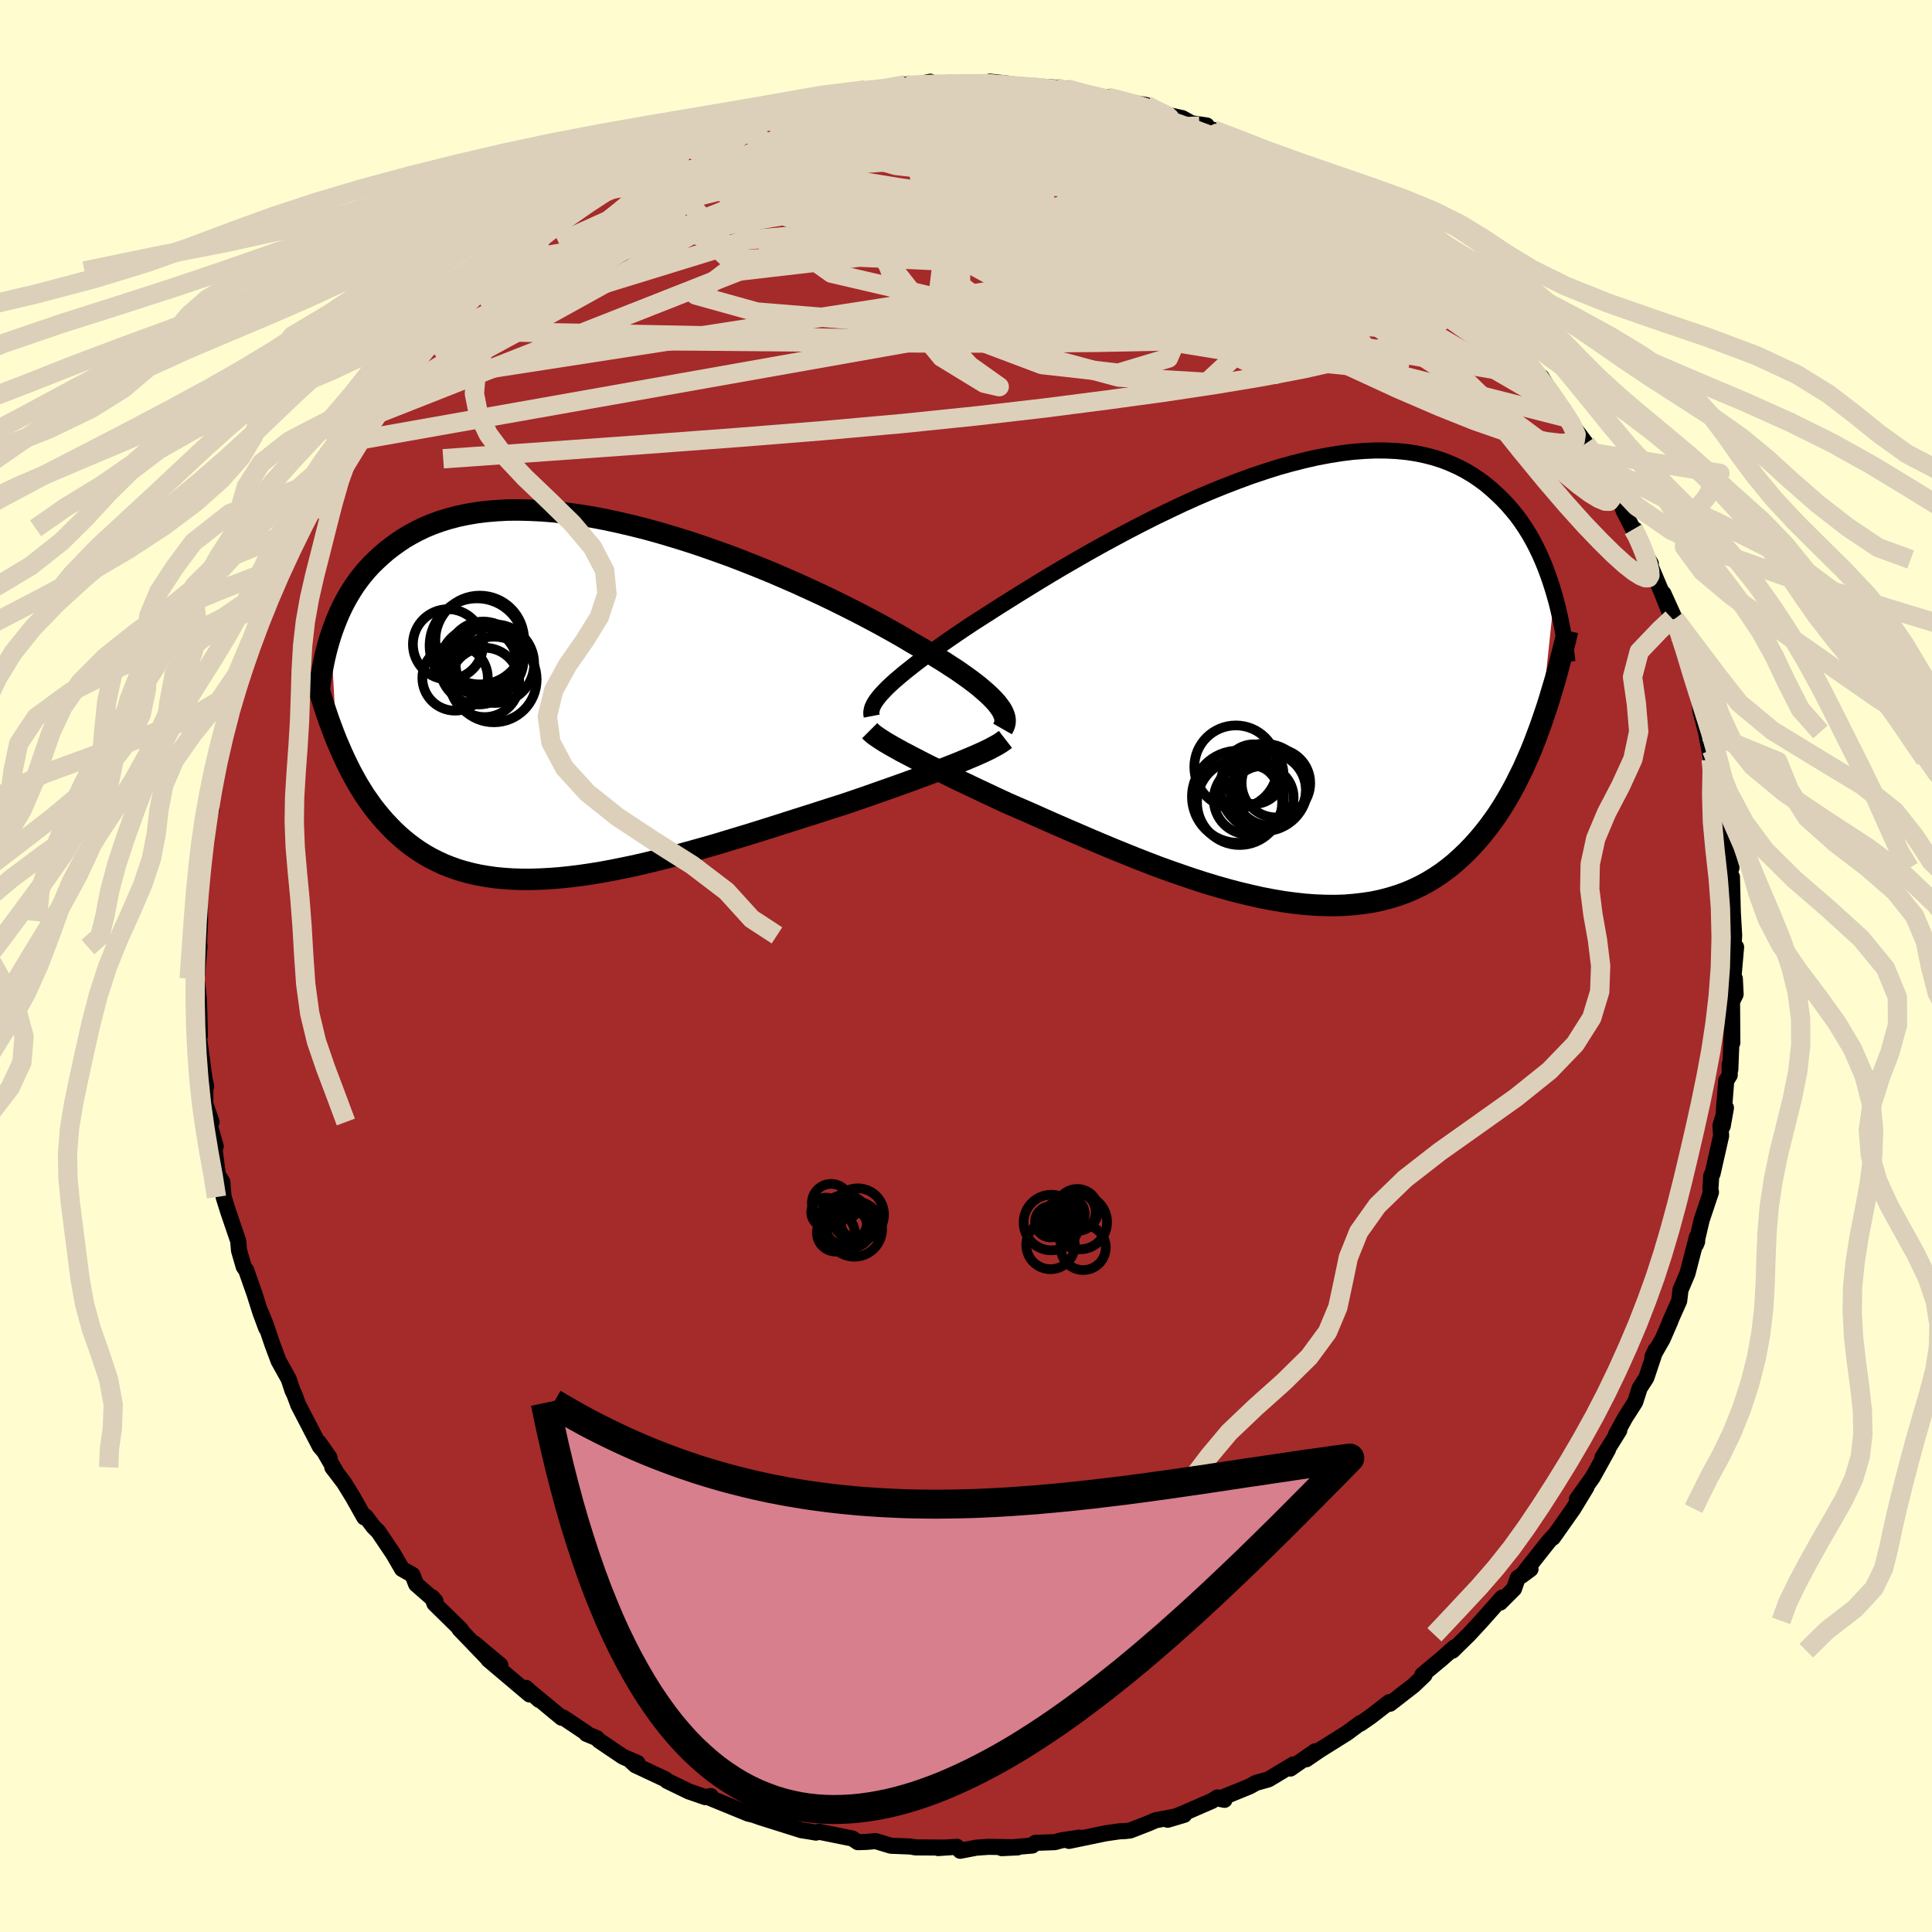 
  <svg viewBox="-100 -100 200 200" xmlns="http://www.w3.org/2000/svg" width="500" height="500" id="face-svg">
    <defs>
      <clipPath id="leftEyeClipPath">
        <polyline points="42.9,0.51 42.61,0.18 42.27,-0.17 41.89,-0.53 41.47,-0.9 41.01,-1.29 40.5,-1.69 39.95,-2.1 39.36,-2.52 38.73,-2.96 38.05,-3.4 37.34,-3.86 36.59,-4.32 35.81,-4.8 34.99,-5.28 34.13,-5.77 33.33,-6.25 32.46,-6.75 31.53,-7.27 30.55,-7.81 29.5,-8.37 28.41,-8.94 27.26,-9.52 26.07,-10.11 24.83,-10.71 23.55,-11.3 22.24,-11.9 20.89,-12.49 19.52,-13.08 18.12,-13.65 16.71,-14.21 15.28,-14.76 13.83,-15.28 12.38,-15.79 10.93,-16.27 9.48,-16.72 8.04,-17.15 6.6,-17.55 5.17,-17.91 3.76,-18.24 2.37,-18.54 1,-18.8 -0.35,-19.02 -1.67,-19.2 -2.96,-19.35 -4.22,-19.45 -5.44,-19.51 -6.63,-19.54 -7.78,-19.53 -8.89,-19.47 -9.97,-19.38 -11,-19.25 -12,-19.08 -12.95,-18.88 -13.86,-18.64 -14.73,-18.37 -15.57,-18.07 -16.36,-17.74 -17.11,-17.38 -17.82,-17 -18.5,-16.6 -19.14,-16.17 -19.75,-15.73 -20.33,-15.28 -20.87,-14.81 -21.39,-14.33 -21.89,-13.84 -22.35,-13.34 -22.79,-12.82 -23.2,-12.29 -23.59,-11.75 -23.95,-11.19 -24.29,-10.63 -24.6,-10.07 -24.9,-9.49 -25.17,-8.91 -25.42,-8.33 -25.65,-7.75 -25.87,-7.16 -26.07,-6.57 -25.48,4.32 -25.19,4.99 -24.9,5.66 -24.6,6.31 -24.29,6.95 -23.97,7.59 -23.63,8.21 -23.29,8.82 -22.93,9.41 -22.56,10 -22.17,10.56 -21.77,11.12 -21.36,11.65 -20.93,12.17 -20.49,12.68 -20.03,13.17 -19.56,13.65 -19.07,14.11 -18.56,14.56 -18.03,14.99 -17.48,15.4 -16.9,15.8 -16.31,16.17 -15.69,16.52 -15.05,16.84 -14.39,17.15 -13.7,17.42 -12.98,17.68 -12.24,17.9 -11.47,18.1 -10.68,18.27 -9.86,18.41 -9.01,18.53 -8.14,18.61 -7.24,18.67 -6.32,18.7 -5.37,18.7 -4.39,18.67 -3.39,18.62 -2.37,18.54 -1.32,18.43 -0.26,18.3 0.83,18.14 1.94,17.96 3.07,17.75 4.21,17.52 5.37,17.28 6.54,17.01 7.73,16.72 8.92,16.42 10.13,16.1 11.34,15.77 12.56,15.43 13.78,15.08 15,14.71 16.23,14.34 17.45,13.97 18.66,13.59 19.87,13.21 21.06,12.83 22.25,12.45 23.42,12.08 24.58,11.71 25.72,11.34 26.83,10.99 27.81,10.66 28.78,10.33 29.73,10 30.66,9.67 31.58,9.35 32.48,9.03 33.35,8.72 34.21,8.41 35.04,8.1 35.85,7.8 36.63,7.51 37.38,7.22 38.1,6.94 38.79,6.67 39.44,6.4" />
      </clipPath>
      <clipPath id="rightEyeClipPath">
        <polyline points="-41.06,0.68 -40.72,0.33 -40.34,-0.03 -39.92,-0.41 -39.46,-0.8 -38.96,-1.22 -38.42,-1.65 -37.84,-2.11 -37.22,-2.58 -36.57,-3.06 -35.87,-3.57 -35.15,-4.09 -34.38,-4.63 -33.58,-5.18 -32.75,-5.74 -31.88,-6.32 -31.07,-6.84 -30.19,-7.4 -29.26,-8 -28.27,-8.62 -27.22,-9.28 -26.12,-9.96 -24.98,-10.66 -23.79,-11.38 -22.56,-12.11 -21.28,-12.85 -19.98,-13.6 -18.64,-14.35 -17.28,-15.09 -15.9,-15.83 -14.49,-16.56 -13.07,-17.28 -11.64,-17.97 -10.21,-18.65 -8.77,-19.3 -7.33,-19.92 -5.9,-20.5 -4.47,-21.05 -3.06,-21.57 -1.66,-22.04 -0.28,-22.48 1.08,-22.86 2.42,-23.2 3.73,-23.5 5.01,-23.74 6.26,-23.94 7.48,-24.09 8.66,-24.18 9.81,-24.23 10.92,-24.22 11.99,-24.17 13.02,-24.07 14.02,-23.92 14.97,-23.72 15.89,-23.48 16.76,-23.2 17.59,-22.87 18.39,-22.51 19.15,-22.11 19.87,-21.68 20.55,-21.22 21.2,-20.74 21.82,-20.22 22.4,-19.69 22.96,-19.15 23.49,-18.59 23.99,-18.01 24.47,-17.42 24.92,-16.8 25.34,-16.17 25.74,-15.53 26.11,-14.87 26.46,-14.2 26.79,-13.52 27.09,-12.83 27.38,-12.13 27.64,-11.43 27.89,-10.72 28.12,-10.01 28.33,-9.3 26.9,4.24 26.56,5.16 26.22,6.06 25.86,6.95 25.48,7.82 25.1,8.68 24.69,9.51 24.28,10.33 23.85,11.13 23.4,11.91 22.94,12.67 22.47,13.4 21.97,14.11 21.46,14.8 20.93,15.47 20.39,16.11 19.82,16.74 19.24,17.34 18.63,17.92 18.01,18.48 17.36,19.01 16.69,19.51 15.99,19.98 15.27,20.42 14.52,20.83 13.75,21.2 12.95,21.54 12.12,21.84 11.27,22.1 10.39,22.33 9.49,22.52 8.56,22.66 7.6,22.77 6.63,22.85 5.62,22.88 4.6,22.87 3.55,22.83 2.48,22.75 1.39,22.63 0.28,22.48 -0.85,22.29 -1.99,22.07 -3.15,21.81 -4.32,21.53 -5.5,21.22 -6.69,20.88 -7.88,20.52 -9.09,20.13 -10.29,19.72 -11.5,19.3 -12.71,18.86 -13.91,18.4 -15.11,17.93 -16.3,17.45 -17.48,16.97 -18.65,16.48 -19.81,15.99 -20.94,15.5 -22.06,15.02 -23.16,14.54 -24.23,14.07 -25.28,13.6 -26.3,13.15 -27.3,12.72 -28.26,12.3 -29.15,11.89 -30.02,11.48 -30.87,11.08 -31.7,10.69 -32.51,10.3 -33.3,9.93 -34.06,9.56 -34.8,9.19 -35.51,8.84 -36.2,8.5 -36.86,8.17 -37.48,7.85 -38.08,7.54 -38.65,7.24 -39.19,6.96" />
      </clipPath>
      <filter id="fuzzy">
        <feTurbulence id="turbulence" baseFrequency="0.05" numOctaves="3" type="noise" result="noise" />
        <feDisplacementMap in="SourceGraphic" in2="noise" scale="2" />
      </filter>
      <linearGradient id="rainbowGradient" x1="0%" y1="0%" x2="100%" y2="0%">
        <stop offset="0%" style="stop-color: rgb(185, 55, 55); stop-opacity: 1" />
        <stop offset="50%" style="stop-color: rgb(0, 191, 255); stop-opacity: 1" />
        <stop offset="100%" style="stop-color: rgb(185, 55, 55); stop-opacity: 1" />
      </linearGradient>
    </defs>
    <rect x="-100" y="-100" width="100%" height="100%" fill="rgb(255, 253, 208)" />
    <polyline id="faceContour" points="79.41,1.58 79.59,1.31 79.67,2.93 79.3,3.68 79.33,7.95 79.3,6.23 79.12,10.72 79.05,10.2 79.06,11.3 78.7,11.87 78.33,16.58 78.67,14.68 78.1,16.52 78.17,17.58 77.28,21.51 77.15,21.69 77.06,23.12 77.12,23.41 76.15,26.31 75.56,28.84 75.69,28.52 75.66,28.06 74.69,31.82 74.06,33.31 73.97,33.49 73.83,34.66 72.87,36.82 72.92,36.76 72.12,38.6 71.06,40.46 71.4,39.72 70.43,42.62 69.74,43.69 69.28,45.13 68.25,46.74 67.29,48.49 67.63,48.07 65.88,50.88 66.46,50.06 64.87,52.93 63.25,55.19 63.5,55.08 64.23,53.95 62.88,56.17 60.76,59.18 60.85,58.99 60.3,59.59 57.51,63.12 58.44,62.43 57.12,63.34 56.73,64.47 55.3,65.9 55.51,65.38 53.37,67.79 52.04,69.23 50.64,70.6 50.36,70.88 50.58,70.53 49.21,71.74 47.25,73.37 47.47,73.39 46.34,74.47 44.24,76.1 43.89,76.37 43.81,76.21 41.86,77.72 40.83,78.43 40.82,78.37 39.42,79.41 36.64,81.15 35.22,82.12 36.15,81.29 33.58,83.08 33.89,82.65 31.31,84.2 30.03,84.56 29.36,84.93 26.22,86.21 26.76,86.32 26.03,86.07 25.46,86.43 22.44,87.74 20.88,88.38 22.59,87.87 19.61,88.44 18.9,88.75 17,89.49 16.5,89.55 15.86,89.58 14.42,89.79 10.66,90.57 11.76,90.23 9.89,90.51 9.18,90.7 7.18,90.77 6.86,91.05 3.7,91.32 5.35,91.24 2.36,91.18 1.07,91.27 -0.6,91.59 -0.94,91.18 -2.89,91.31 -2.27,91.26 -5.24,91.24 -5.75,91.15 -7.77,91.07 -9.36,90.59 -10.26,90.67 -11.2,90.7 -11.76,90.32 -15.22,89.62 -15.53,89.71 -16.16,89.6 -16.87,89.49 -17.01,89.47 -21.3,88.12 -22.51,87.69 -20.7,88.17 -22.53,87.75 -25.41,86.57 -26.39,86.17 -26.42,85.93 -26.98,86.04 -28.69,85.45 -30.94,84.36 -31.12,84.19 -34.23,82.73 -34.71,82.28 -34.01,82.5 -35.5,81.86 -37.99,80.18 -38.22,79.93 -39.29,79.49 -39.29,79.41 -41.69,77.8 -41.86,77.82 -45.05,75.18 -44.2,75.97 -45.55,74.73 -45.18,75.41 -49.45,71.8 -48.21,72.37 -50.9,70.12 -49.62,71.58 -49.85,71.33 -52.44,68.64 -52.28,68.7 -55.03,66 -55.26,65.35 -54.92,65.75 -56.92,64 -57.3,63.03 -58.38,62.42 -59.31,60.82 -60.84,58.55 -61.35,58.04 -62.15,56.98 -62.29,57.08 -63.47,54.98 -64.4,53.47 -65.6,51.9 -65.21,52.37 -66.99,49.32 -65.88,50.9 -66.89,49.74 -69.12,45.44 -69.51,44.39 -69.72,43.95 -70.11,42.77 -71.16,40.88 -71.79,39.2 -72.52,37.05 -72.99,35.89 -72.44,37.49 -73.05,35.85 -73.64,33.98 -74.51,31.5 -74.77,31.13 -75.26,29.44 -75.34,28.47 -76.35,25.51 -76.85,23.92 -76.94,23.02 -76.98,22.37 -77.45,21.6 -77.82,18.72 -77.67,18.67 -78.4,16.07 -78.1,16.15 -78.75,14.26 -78.74,12.06 -78.66,12.45 -78.84,11.59 -79.38,7.59 -79.39,7.27 -79.31,7.23 -79.35,5.34 -79.41,3.43 -79.64,1.31 -79.35,-1.96 -79.44,-3.17 -79.39,-2.28 -79.37,-3.13 -79.29,-4.64 -79.33,-9.08 -79.32,-8.33 -78.82,-12.27 -79,-10.07 -78.89,-11.66 -78.39,-15.34 -78.09,-16.22 -78.43,-16.28 -77.94,-18.83 -77.59,-19.53 -77.76,-20.25 -77.32,-21.83 -76.82,-23.14 -76.52,-25.41 -76,-26.28 -75.36,-29.01 -75.29,-30.1 -75.35,-29.61 -74.06,-33.57 -73.76,-33.75 -73.18,-35.79 -72.81,-36.54 -72.8,-37.09 -72.54,-37.68 -72.38,-37.95 -70.87,-41.01 -70.86,-41.37 -69.99,-43 -68.89,-45.31 -68.51,-46.4 -67.97,-47.67 -66.44,-50.37 -66.9,-49.35 -65.77,-51.33 -64.66,-53.51 -64.28,-53.98 -63.9,-54.26 -61.92,-57.45 -62.25,-56.65 -61.77,-57.35 -60.78,-58.74 -59.58,-60.42 -59.43,-60.27 -56.61,-64.26 -57.7,-63.16 -55.77,-65.42 -56.06,-64.91 -54.99,-65.79 -53.97,-67.51 -52.77,-68.3 -52.14,-69.15 -51,-69.97 -50.48,-71 -48.82,-71.95 -47.93,-72.79 -47.55,-73.35 -45.07,-75.47 -44.8,-75.49 -44.56,-75.48 -44.16,-75.88 -40.28,-78.94 -40.35,-78.92 -38.61,-79.65 -37.68,-80.33 -36.11,-81.35 -34.52,-82.13 -34.31,-82.27 -35.1,-82.07 -32.81,-83.28 -32.42,-83.58 -32.57,-83.53 -27.17,-86.2 -29.18,-84.97 -27.65,-85.53 -27.3,-85.95 -24.43,-87.03 -24.73,-86.82 -21.56,-88.23 -21.74,-88.1 -20.69,-88.31 -19.04,-88.6 -17.71,-89.21 -15.75,-89.75 -16.14,-89.71 -15.05,-89.57 -13.58,-89.98 -8.86,-90.79 -10.42,-90.69 -9.79,-90.5 -7.89,-91.05 -6.27,-91.24 -6.67,-90.92 -3.69,-91.54 -4.05,-91.18 -1.74,-91.44 0.66,-91.24 2.64,-91.29 2.47,-91.55 4.61,-91.31 3.61,-91.23 5.62,-90.98 7.21,-91.06 9.3,-90.93 10.59,-90.46 10.45,-90.8 14.05,-89.78 14.61,-89.71 14.66,-89.94 15.88,-89.6 18.67,-89.12 19.79,-88.5 19.91,-88.32 22.39,-87.77 23.35,-87.24 24.92,-87.01 24.16,-86.95 25.64,-86.54 26.22,-86.31 28.51,-85.58 29.22,-85.18 29.26,-85.01 30.98,-84.06 34.49,-82.39 33.5,-83 36.06,-81.55 35.53,-81.78 37.37,-80.67 39.37,-79.39 39.53,-79.33 40.32,-78.86 42.45,-77.31 43.7,-76.22 42.31,-77.27 45.65,-75.01 45.66,-74.98 45.17,-75.45 47.9,-73.05 48.17,-72.71 49.29,-71.67 50.56,-70.92 51.68,-69.39 52.7,-68.75 53.7,-67.41 54.38,-66.86 55.34,-65.75 56.11,-65.13 56.47,-64.8 58.81,-61.59 59.4,-60.96 59.51,-60.56 59.57,-60.97 61.72,-57.47 62.43,-56.7 61.63,-57.74 63.03,-55.62 64.17,-54.1 65.04,-53.1 65.22,-52.3 65.66,-51.44 66.72,-50.27 67.71,-48.18 68.09,-47.1 69.07,-45.2 69.27,-45.17 70.28,-42.65 70.89,-41.66 70.58,-42.08 72.05,-38.6 73.09,-35.97 72.2,-38.55 73.38,-35.95 73.82,-34.33 74.77,-31.94 74.89,-30.89 74.9,-31.12 75.65,-28.73 76.22,-25.64 76.01,-26.52 76.6,-24.23 77.14,-21.38 77.42,-21.15 77.19,-22.38 78.13,-17.5 78.35,-16.69 78.3,-15.44 78.54,-14.39 78.95,-10.52 78.73,-11.89 79.24,-10.15 78.94,-9.86 79.29,-9.22 79.38,-5.57 79.52,-3.15 79.41,-1.42 79.72,-1.96 79.41,1.58 79.59,1.31" fill="rgb(165, 42, 42)" stroke="black" stroke-width="1.667" stroke-linejoin="round" filter="url(#fuzzy)" />
    <g transform="translate(32.58 -29.14)">
      <polyline id="rightCountour" points="-41.06,0.68 -40.72,0.33 -40.34,-0.03 -39.92,-0.41 -39.46,-0.8 -38.96,-1.22 -38.42,-1.65 -37.84,-2.11 -37.22,-2.58 -36.57,-3.06 -35.87,-3.57 -35.15,-4.09 -34.38,-4.63 -33.58,-5.18 -32.75,-5.74 -31.88,-6.32 -31.07,-6.84 -30.19,-7.4 -29.26,-8 -28.27,-8.62 -27.22,-9.28 -26.12,-9.96 -24.98,-10.66 -23.79,-11.38 -22.56,-12.11 -21.28,-12.85 -19.98,-13.6 -18.64,-14.35 -17.28,-15.09 -15.9,-15.83 -14.49,-16.56 -13.07,-17.28 -11.64,-17.97 -10.21,-18.65 -8.77,-19.3 -7.33,-19.92 -5.9,-20.5 -4.47,-21.05 -3.06,-21.57 -1.66,-22.04 -0.28,-22.48 1.08,-22.86 2.42,-23.2 3.73,-23.5 5.01,-23.74 6.26,-23.94 7.48,-24.09 8.66,-24.18 9.81,-24.23 10.92,-24.22 11.99,-24.17 13.02,-24.07 14.02,-23.92 14.97,-23.72 15.89,-23.48 16.76,-23.2 17.59,-22.87 18.39,-22.51 19.15,-22.11 19.87,-21.68 20.55,-21.22 21.2,-20.74 21.82,-20.22 22.4,-19.69 22.96,-19.15 23.49,-18.59 23.99,-18.01 24.47,-17.42 24.92,-16.8 25.34,-16.17 25.74,-15.53 26.11,-14.87 26.46,-14.2 26.79,-13.52 27.09,-12.83 27.38,-12.13 27.64,-11.43 27.89,-10.72 28.12,-10.01 28.33,-9.3 26.9,4.24 26.56,5.16 26.22,6.06 25.86,6.95 25.48,7.82 25.1,8.68 24.69,9.51 24.28,10.33 23.85,11.13 23.4,11.91 22.94,12.67 22.47,13.4 21.97,14.11 21.46,14.8 20.93,15.47 20.39,16.11 19.82,16.74 19.24,17.34 18.63,17.92 18.01,18.48 17.36,19.01 16.69,19.51 15.99,19.98 15.27,20.42 14.52,20.83 13.75,21.2 12.95,21.54 12.12,21.84 11.27,22.1 10.39,22.33 9.49,22.52 8.56,22.66 7.6,22.77 6.63,22.85 5.62,22.88 4.6,22.87 3.55,22.83 2.48,22.75 1.39,22.63 0.28,22.48 -0.85,22.29 -1.99,22.07 -3.15,21.81 -4.32,21.53 -5.5,21.22 -6.69,20.88 -7.88,20.52 -9.09,20.13 -10.29,19.72 -11.5,19.3 -12.71,18.86 -13.91,18.4 -15.11,17.93 -16.3,17.45 -17.48,16.97 -18.65,16.48 -19.81,15.99 -20.94,15.5 -22.06,15.02 -23.16,14.54 -24.23,14.07 -25.28,13.6 -26.3,13.15 -27.3,12.72 -28.26,12.3 -29.15,11.89 -30.02,11.48 -30.87,11.08 -31.7,10.69 -32.51,10.3 -33.3,9.93 -34.06,9.56 -34.8,9.19 -35.51,8.84 -36.2,8.5 -36.86,8.17 -37.48,7.85 -38.08,7.54 -38.65,7.24 -39.19,6.96" fill="white" stroke="white" stroke-width="0" stroke-linejoin="round" filter="url(#fuzzy)" />
    </g>
    <g transform="translate(-39.68 -27.67)">
      <polyline id="leftCountour" points="42.9,0.51 42.61,0.18 42.27,-0.17 41.89,-0.53 41.47,-0.9 41.01,-1.29 40.5,-1.69 39.95,-2.1 39.36,-2.52 38.73,-2.96 38.05,-3.4 37.34,-3.86 36.59,-4.32 35.81,-4.8 34.99,-5.28 34.13,-5.77 33.33,-6.25 32.46,-6.75 31.53,-7.27 30.55,-7.81 29.5,-8.37 28.41,-8.94 27.26,-9.52 26.07,-10.11 24.83,-10.71 23.55,-11.3 22.24,-11.9 20.89,-12.49 19.52,-13.08 18.12,-13.65 16.71,-14.21 15.28,-14.76 13.83,-15.28 12.38,-15.79 10.93,-16.27 9.48,-16.72 8.04,-17.15 6.6,-17.55 5.17,-17.91 3.76,-18.24 2.37,-18.54 1,-18.8 -0.35,-19.02 -1.67,-19.2 -2.96,-19.35 -4.22,-19.45 -5.44,-19.51 -6.63,-19.54 -7.78,-19.53 -8.89,-19.47 -9.97,-19.38 -11,-19.25 -12,-19.08 -12.95,-18.88 -13.86,-18.64 -14.73,-18.37 -15.57,-18.07 -16.36,-17.74 -17.11,-17.38 -17.82,-17 -18.5,-16.6 -19.14,-16.17 -19.75,-15.73 -20.33,-15.28 -20.87,-14.81 -21.39,-14.33 -21.89,-13.84 -22.35,-13.34 -22.79,-12.82 -23.2,-12.29 -23.59,-11.75 -23.95,-11.19 -24.29,-10.63 -24.6,-10.07 -24.9,-9.49 -25.17,-8.91 -25.42,-8.33 -25.65,-7.75 -25.87,-7.16 -26.07,-6.57 -25.48,4.32 -25.19,4.99 -24.9,5.66 -24.6,6.31 -24.29,6.95 -23.97,7.59 -23.63,8.21 -23.29,8.82 -22.93,9.41 -22.56,10 -22.17,10.56 -21.77,11.12 -21.36,11.65 -20.93,12.17 -20.49,12.68 -20.03,13.17 -19.56,13.65 -19.07,14.11 -18.56,14.56 -18.03,14.99 -17.48,15.4 -16.9,15.8 -16.31,16.17 -15.69,16.52 -15.05,16.84 -14.39,17.15 -13.7,17.42 -12.98,17.68 -12.24,17.9 -11.47,18.1 -10.68,18.27 -9.86,18.41 -9.01,18.53 -8.14,18.61 -7.24,18.67 -6.32,18.7 -5.37,18.7 -4.39,18.67 -3.39,18.62 -2.37,18.54 -1.32,18.43 -0.26,18.3 0.83,18.14 1.94,17.96 3.07,17.75 4.21,17.52 5.37,17.28 6.54,17.01 7.73,16.72 8.92,16.42 10.13,16.1 11.34,15.77 12.56,15.43 13.78,15.08 15,14.71 16.23,14.34 17.45,13.97 18.66,13.59 19.87,13.21 21.06,12.83 22.25,12.45 23.42,12.08 24.58,11.71 25.72,11.34 26.83,10.99 27.81,10.66 28.78,10.33 29.73,10 30.66,9.67 31.58,9.35 32.48,9.03 33.35,8.72 34.21,8.41 35.04,8.1 35.85,7.8 36.63,7.51 37.38,7.22 38.1,6.94 38.79,6.67 39.44,6.4" fill="white" stroke="white" stroke-width="0" stroke-linejoin="round" filter="url(#fuzzy)" />
    </g>
    <g transform="translate(32.58 -29.14)">
      <polyline id="rightUpper" points="-42.34,3.27 -42.38,3.06 -42.38,2.84 -42.34,2.62 -42.28,2.39 -42.17,2.14 -42.03,1.88 -41.84,1.6 -41.62,1.31 -41.36,1 -41.06,0.68 -40.72,0.33 -40.34,-0.03 -39.92,-0.41 -39.46,-0.8 -38.96,-1.22 -38.42,-1.65 -37.84,-2.11 -37.22,-2.58 -36.57,-3.06 -35.87,-3.57 -35.15,-4.09 -34.38,-4.63 -33.58,-5.18 -32.75,-5.74 -31.88,-6.32 -31.07,-6.84 -30.19,-7.4 -29.26,-8 -28.27,-8.62 -27.22,-9.28 -26.12,-9.96 -24.98,-10.66 -23.79,-11.38 -22.56,-12.11 -21.28,-12.85 -19.98,-13.6 -18.64,-14.35 -17.28,-15.09 -15.9,-15.83 -14.49,-16.56 -13.07,-17.28 -11.64,-17.97 -10.21,-18.65 -8.77,-19.3 -7.33,-19.92 -5.9,-20.5 -4.47,-21.05 -3.06,-21.57 -1.66,-22.04 -0.28,-22.48 1.08,-22.86 2.42,-23.2 3.73,-23.5 5.01,-23.74 6.26,-23.94 7.48,-24.09 8.66,-24.18 9.81,-24.23 10.92,-24.22 11.99,-24.17 13.02,-24.07 14.02,-23.92 14.97,-23.72 15.89,-23.48 16.76,-23.2 17.59,-22.87 18.39,-22.51 19.15,-22.11 19.87,-21.68 20.55,-21.22 21.2,-20.74 21.82,-20.22 22.4,-19.69 22.96,-19.15 23.49,-18.59 23.99,-18.01 24.47,-17.42 24.92,-16.8 25.34,-16.17 25.74,-15.53 26.11,-14.87 26.46,-14.2 26.79,-13.52 27.09,-12.83 27.38,-12.13 27.64,-11.43 27.89,-10.72 28.12,-10.01 28.33,-9.3 28.53,-8.59 28.71,-7.88 28.87,-7.18 29.02,-6.47 29.16,-5.77 29.29,-5.08 29.4,-4.38 29.51,-3.7 29.6,-3.02 29.68,-2.34" fill="none" stroke="black" stroke-width="1.667" stroke-linejoin="round" filter="url(#fuzzy)" />
      <polyline id="rightLower" points="-42.55,4.78 -42.39,4.94 -42.19,5.12 -41.95,5.3 -41.66,5.5 -41.34,5.71 -40.98,5.94 -40.59,6.17 -40.16,6.42 -39.69,6.68 -39.19,6.96 -38.65,7.24 -38.08,7.54 -37.48,7.85 -36.86,8.17 -36.2,8.5 -35.51,8.84 -34.8,9.19 -34.06,9.56 -33.3,9.93 -32.51,10.3 -31.7,10.69 -30.87,11.08 -30.02,11.48 -29.15,11.89 -28.26,12.3 -27.3,12.72 -26.3,13.15 -25.28,13.6 -24.23,14.07 -23.16,14.54 -22.06,15.02 -20.94,15.5 -19.81,15.99 -18.65,16.48 -17.48,16.97 -16.3,17.45 -15.11,17.93 -13.91,18.4 -12.71,18.86 -11.5,19.3 -10.29,19.72 -9.09,20.13 -7.88,20.52 -6.69,20.88 -5.5,21.22 -4.32,21.53 -3.15,21.81 -1.99,22.07 -0.85,22.29 0.28,22.48 1.39,22.63 2.48,22.75 3.55,22.83 4.6,22.87 5.62,22.88 6.63,22.85 7.6,22.77 8.56,22.66 9.49,22.52 10.39,22.33 11.27,22.1 12.12,21.84 12.95,21.54 13.75,21.2 14.52,20.83 15.27,20.42 15.99,19.98 16.69,19.51 17.36,19.01 18.01,18.48 18.63,17.92 19.24,17.34 19.82,16.74 20.39,16.11 20.93,15.47 21.46,14.8 21.97,14.11 22.47,13.4 22.94,12.67 23.4,11.91 23.85,11.13 24.28,10.33 24.69,9.51 25.1,8.68 25.48,7.82 25.86,6.95 26.22,6.06 26.56,5.16 26.9,4.24 27.22,3.31 27.54,2.37 27.84,1.41 28.13,0.44 28.42,-0.53 28.69,-1.52 28.95,-2.52 29.21,-3.53 29.46,-4.54 29.7,-5.57" fill="none" stroke="black" stroke-width="2.222" stroke-linejoin="round" filter="url(#fuzzy)" />
      <circle r="4.404" cx="-4.26" cy="12.213" stroke="black" fill="none" stroke-width="1.0" filter="url(#fuzzy)" clip-path="url(#rightEyeClipPath)" /><circle r="3.73" cx="-1.09" cy="10.878" stroke="black" fill="none" stroke-width="1.0" filter="url(#fuzzy)" clip-path="url(#rightEyeClipPath)" /><circle r="3.092" cx="-2.8" cy="9.283" stroke="black" fill="none" stroke-width="1.0" filter="url(#fuzzy)" clip-path="url(#rightEyeClipPath)" /><circle r="4.764" cx="-4.425" cy="11.613" stroke="black" fill="none" stroke-width="1.0" filter="url(#fuzzy)" clip-path="url(#rightEyeClipPath)" /><circle r="3.604" cx="-3.33" cy="11.913" stroke="black" fill="none" stroke-width="1.0" filter="url(#fuzzy)" clip-path="url(#rightEyeClipPath)" /><circle r="3.264" cx="-1.925" cy="11.708" stroke="black" fill="none" stroke-width="1.0" filter="url(#fuzzy)" clip-path="url(#rightEyeClipPath)" /><circle r="4.528" cx="-1.75" cy="10.658" stroke="black" fill="none" stroke-width="1.0" filter="url(#fuzzy)" clip-path="url(#rightEyeClipPath)" /><circle r="4.302" cx="-4.645" cy="8.538" stroke="black" fill="none" stroke-width="1.0" filter="url(#fuzzy)" clip-path="url(#rightEyeClipPath)" /><circle r="3.842" cx="-1.235" cy="10.938" stroke="black" fill="none" stroke-width="1.0" filter="url(#fuzzy)" clip-path="url(#rightEyeClipPath)" /><circle r="3.55" cx="-0.495" cy="10.208" stroke="black" fill="none" stroke-width="1.0" filter="url(#fuzzy)" clip-path="url(#rightEyeClipPath)" />
      </g>
    <g transform="translate(-39.68 -27.67)">
      <polyline id="leftUpper" points="43.46,3.13 43.58,2.92 43.67,2.7 43.72,2.46 43.73,2.22 43.7,1.97 43.62,1.7 43.51,1.43 43.35,1.13 43.14,0.83 42.9,0.51 42.61,0.18 42.27,-0.17 41.89,-0.53 41.47,-0.9 41.01,-1.29 40.5,-1.69 39.95,-2.1 39.36,-2.52 38.73,-2.96 38.05,-3.4 37.34,-3.86 36.59,-4.32 35.81,-4.8 34.99,-5.28 34.13,-5.77 33.33,-6.25 32.46,-6.75 31.53,-7.27 30.55,-7.81 29.5,-8.37 28.41,-8.94 27.26,-9.52 26.07,-10.11 24.83,-10.71 23.55,-11.3 22.24,-11.9 20.89,-12.49 19.52,-13.08 18.12,-13.65 16.71,-14.21 15.28,-14.76 13.83,-15.28 12.38,-15.79 10.93,-16.27 9.48,-16.72 8.04,-17.15 6.6,-17.55 5.17,-17.91 3.76,-18.24 2.37,-18.54 1,-18.8 -0.35,-19.02 -1.67,-19.2 -2.96,-19.35 -4.22,-19.45 -5.44,-19.51 -6.63,-19.54 -7.78,-19.53 -8.89,-19.47 -9.97,-19.38 -11,-19.25 -12,-19.08 -12.95,-18.88 -13.86,-18.64 -14.73,-18.37 -15.57,-18.07 -16.36,-17.74 -17.11,-17.38 -17.82,-17 -18.5,-16.6 -19.14,-16.17 -19.75,-15.73 -20.33,-15.28 -20.87,-14.81 -21.39,-14.33 -21.89,-13.84 -22.35,-13.34 -22.79,-12.82 -23.2,-12.29 -23.59,-11.75 -23.95,-11.19 -24.29,-10.63 -24.6,-10.07 -24.9,-9.49 -25.17,-8.91 -25.42,-8.33 -25.65,-7.75 -25.87,-7.16 -26.07,-6.57 -26.25,-5.99 -26.42,-5.4 -26.57,-4.81 -26.71,-4.23 -26.83,-3.65 -26.94,-3.08 -27.04,-2.51 -27.13,-1.94 -27.21,-1.38 -27.28,-0.82" fill="none" stroke="black" stroke-width="2.222" stroke-linejoin="round" filter="url(#fuzzy)" />
      <polyline id="leftLower" points="43.76,4.21 43.54,4.38 43.26,4.57 42.94,4.77 42.57,4.97 42.16,5.19 41.69,5.42 41.19,5.65 40.65,5.89 40.06,6.14 39.44,6.4 38.79,6.67 38.1,6.94 37.38,7.22 36.63,7.51 35.85,7.8 35.04,8.1 34.21,8.41 33.35,8.72 32.48,9.03 31.58,9.35 30.66,9.67 29.73,10 28.78,10.33 27.81,10.66 26.83,10.99 25.72,11.34 24.58,11.71 23.42,12.08 22.25,12.45 21.06,12.83 19.87,13.21 18.66,13.59 17.45,13.97 16.23,14.34 15,14.71 13.78,15.08 12.56,15.43 11.34,15.77 10.13,16.1 8.92,16.42 7.73,16.72 6.54,17.01 5.37,17.28 4.21,17.52 3.07,17.75 1.94,17.96 0.83,18.14 -0.26,18.3 -1.32,18.43 -2.37,18.54 -3.39,18.62 -4.39,18.67 -5.37,18.7 -6.32,18.7 -7.24,18.67 -8.14,18.61 -9.01,18.53 -9.86,18.41 -10.68,18.27 -11.47,18.1 -12.24,17.9 -12.98,17.68 -13.7,17.42 -14.39,17.15 -15.05,16.84 -15.69,16.52 -16.31,16.17 -16.9,15.8 -17.48,15.4 -18.03,14.99 -18.56,14.56 -19.07,14.11 -19.56,13.65 -20.03,13.17 -20.49,12.68 -20.93,12.17 -21.36,11.65 -21.77,11.12 -22.17,10.56 -22.56,10 -22.93,9.41 -23.29,8.82 -23.63,8.21 -23.97,7.59 -24.29,6.95 -24.6,6.31 -24.9,5.66 -25.19,4.99 -25.48,4.32 -25.75,3.63 -26.01,2.94 -26.27,2.24 -26.51,1.53 -26.75,0.82 -26.98,0.1 -27.21,-0.63 -27.43,-1.36 -27.64,-2.1 -27.84,-2.84" fill="none" stroke="black" stroke-width="2.222" stroke-linejoin="round" filter="url(#fuzzy)" />
      <circle r="3.682" cx="-10.301" cy="-4.307" stroke="black" fill="none" stroke-width="1.0" filter="url(#fuzzy)" clip-path="url(#leftEyeClipPath)" /><circle r="4.596" cx="-10.656" cy="-6.077" stroke="black" fill="none" stroke-width="1.0" filter="url(#fuzzy)" clip-path="url(#leftEyeClipPath)" /><circle r="3.39" cx="-13.211" cy="-2.152" stroke="black" fill="none" stroke-width="1.0" filter="url(#fuzzy)" clip-path="url(#leftEyeClipPath)" /><circle r="3.826" cx="-9.946" cy="-4.042" stroke="black" fill="none" stroke-width="1.0" filter="url(#fuzzy)" clip-path="url(#leftEyeClipPath)" /><circle r="4.026" cx="-10.776" cy="-3.427" stroke="black" fill="none" stroke-width="1.0" filter="url(#fuzzy)" clip-path="url(#leftEyeClipPath)" /><circle r="4.066" cx="-9.086" cy="-3.622" stroke="black" fill="none" stroke-width="1.0" filter="url(#fuzzy)" clip-path="url(#leftEyeClipPath)" /><circle r="4.43" cx="-9.196" cy="-1.987" stroke="black" fill="none" stroke-width="1.0" filter="url(#fuzzy)" clip-path="url(#leftEyeClipPath)" /><circle r="3.588" cx="-10.151" cy="-1.687" stroke="black" fill="none" stroke-width="1.0" filter="url(#fuzzy)" clip-path="url(#leftEyeClipPath)" /><circle r="4.898" cx="-10.951" cy="-5.487" stroke="black" fill="none" stroke-width="1.0" filter="url(#fuzzy)" clip-path="url(#leftEyeClipPath)" /><circle r="3.636" cx="-13.941" cy="-5.632" stroke="black" fill="none" stroke-width="1.0" filter="url(#fuzzy)" clip-path="url(#leftEyeClipPath)" />
    </g>
    <g id="hairs">
      <polyline points="47.9,-73.05 48.32,-72.59 48.81,-72.04 49.11,-71.55 49.03,-71.24 48.49,-71.2 47.39,-71.46 45.72,-72.06 43.44,-73 40.54,-74.28 36.94,-75.91 32.59,-77.94 27.38,-80.45 21.19,-83.51 13.92,-87.1" fill="none" stroke="rgb(220, 208, 186)" stroke-width="2" stroke-linejoin="round" filter="url(#fuzzy)" /><polyline points="-34.31,-82.27 -34.1,-82.49 -32.98,-83.05 -31.49,-83.7 -29.76,-84.39 -27.91,-85.07 -26.06,-85.7 -24.23,-86.29 -22.42,-86.88 -20.64,-87.46 -18.94,-88.02 -17.37,-88.55 -15.95,-89.01 -14.7,-89.41 -13.65,-89.73 -12.8,-89.99 -12.21,-90.18 -11.94,-90.27 -12.17,-90.22 -13.23,-89.99" fill="none" stroke="rgb(220, 208, 186)" stroke-width="2" stroke-linejoin="round" filter="url(#fuzzy)" /><polyline points="61.63,-57.74 62.69,-56.07 63.16,-55.01 63.07,-54.41 62.49,-54.14 61.49,-54.11 60.06,-54.28 58.14,-54.69 55.68,-55.41 52.63,-56.47 48.98,-57.93 44.71,-59.77 39.83,-62.02 34.31,-64.66 28.17,-67.71 21.36,-71.23 13.85,-75.24 5.44,-79.7 -4.22,-84.46" fill="none" stroke="rgb(220, 208, 186)" stroke-width="2" stroke-linejoin="round" filter="url(#fuzzy)" /><polyline points="-15.75,-89.75 -15.64,-89.7 -14.83,-89.74 -13.8,-89.82 -13.02,-89.84 -12.7,-89.72 -12.87,-89.45 -13.46,-89 -14.47,-88.36 -15.93,-87.52 -17.88,-86.44 -20.33,-85.13 -23.29,-83.61 -26.84,-81.87 -31.09,-79.88 -36.21,-77.55 -42.17,-74.87" fill="none" stroke="rgb(220, 208, 186)" stroke-width="2" stroke-linejoin="round" filter="url(#fuzzy)" /><polyline points="-27.65,-85.53 -26.73,-86.05 -25.52,-86.56 -24.44,-86.96 -23.58,-87.23 -22.96,-87.35 -22.57,-87.31 -22.41,-87.14 -22.51,-86.82 -22.91,-86.33 -23.63,-85.65 -24.69,-84.77 -26.12,-83.66 -27.97,-82.33 -30.31,-80.76 -33.19,-78.93 -36.6,-76.81 -40.55,-74.39 -45.08,-71.6 -50.23,-68.41" fill="none" stroke="rgb(220, 208, 186)" stroke-width="2" stroke-linejoin="round" filter="url(#fuzzy)" /><polyline points="69.07,-45.2 69.46,-44.53 69.93,-43.48 70.31,-42.51 70.6,-41.64 70.77,-40.93 70.8,-40.45 70.66,-40.2 70.35,-40.19 69.85,-40.39 69.14,-40.84 68.21,-41.57 67.06,-42.61 65.68,-43.97 64.04,-45.68 62.15,-47.78 59.98,-50.31 57.51,-53.31 54.7,-56.82 51.54,-60.82 48.01,-65.31 44.09,-70.31 39.89,-75.83" fill="none" stroke="rgb(220, 208, 186)" stroke-width="2" stroke-linejoin="round" filter="url(#fuzzy)" /><polyline points="-24.43,-87.03 -23.54,-87.17 -21.52,-87.42 -18.97,-87.5 -15.93,-87.43 -12.4,-87.26 -8.47,-87 -4.24,-86.66 0.25,-86.24 4.97,-85.76 9.9,-85.26 14.91,-84.75 19.86,-84.24 24.67,-83.71 29.39,-83.19" fill="none" stroke="rgb(220, 208, 186)" stroke-width="2" stroke-linejoin="round" filter="url(#fuzzy)" /><polyline points="-21.56,-88.23 -21.31,-88.22 -20.51,-88.36 -19.56,-88.56 -18.71,-88.72 -18.03,-88.79 -17.54,-88.74 -17.2,-88.57 -17.05,-88.29 -17.14,-87.89 -17.54,-87.36 -18.3,-86.66 -19.41,-85.79 -20.87,-84.73 -22.66,-83.49 -24.81,-82.04 -27.31,-80.39 -30.2,-78.52 -33.53,-76.43 -37.34,-74.14 -41.66,-71.69 -46.48,-69.09 -51.67,-66.43" fill="none" stroke="rgb(220, 208, 186)" stroke-width="2" stroke-linejoin="round" filter="url(#fuzzy)" /><polyline points="39.37,-79.39 39.89,-79.04 41,-78.19 42.32,-77.11 43.66,-75.98 44.99,-74.85 46.31,-73.69 47.65,-72.51 48.98,-71.3 50.31,-70.07 51.61,-68.87 52.83,-67.73 53.92,-66.72 54.85,-65.88 55.54,-65.27 55.94,-64.97 56,-65.02 55.75,-65.37 55.23,-65.94" fill="none" stroke="rgb(220, 208, 186)" stroke-width="2" stroke-linejoin="round" filter="url(#fuzzy)" /><polyline points="52.7,-68.75 53.57,-67.69 54.36,-66.84 55.11,-66.04 55.83,-65.25 56.47,-64.48 56.96,-63.82 57.22,-63.37 57.23,-63.19 56.97,-63.27 56.44,-63.63 55.63,-64.27 54.54,-65.21 53.13,-66.47 51.39,-68.06 49.25,-70.06 46.59,-72.6 43.27,-75.76" fill="none" stroke="rgb(220, 208, 186)" stroke-width="2" stroke-linejoin="round" filter="url(#fuzzy)" /><polyline points="-15.05,-89.57 -12.99,-90.01 -11.06,-90.36 -9.56,-90.56 -8.21,-90.71 -6.82,-90.83 -5.4,-90.95 -3.97,-91.05 -2.59,-91.13 -1.27,-91.19 -0.07,-91.24 0.96,-91.28 1.71,-91.31 2.08,-91.32 1.97,-91.32 1.33,-91.3 0.17,-91.28 -1.43,-91.26 -3.47,-91.21" fill="none" stroke="rgb(220, 208, 186)" stroke-width="2" stroke-linejoin="round" filter="url(#fuzzy)" /><polyline points="10.59,-90.46 11.41,-90.42 12.66,-90.15 13.65,-89.91 14.44,-89.69 15.09,-89.43 15.61,-89.13 15.93,-88.8 15.98,-88.45 15.72,-88.11 15.12,-87.79 14.14,-87.48 12.79,-87.17 11.09,-86.85 9.04,-86.5 6.63,-86.12 3.87,-85.7 0.72,-85.26 -2.85,-84.8 -6.91,-84.31 -11.52,-83.81 -16.71,-83.3 -22.41,-82.81 -28.46,-82.38" fill="none" stroke="rgb(220, 208, 186)" stroke-width="2" stroke-linejoin="round" filter="url(#fuzzy)" /><polyline points="50.56,-70.92 51.6,-69.69 52.58,-68.66 53.48,-67.74 54.3,-66.89 55.03,-66.12 55.67,-65.4 56.18,-64.78 56.5,-64.33 56.58,-64.11 56.37,-64.18 55.84,-64.57 55.01,-65.28 53.86,-66.32 52.39,-67.71 50.58,-69.44 48.42,-71.5 45.86,-73.94" fill="none" stroke="rgb(220, 208, 186)" stroke-width="2" stroke-linejoin="round" filter="url(#fuzzy)" /><polyline points="-6.27,-91.24 -5.74,-91.17 -4.52,-91.24 -3.09,-91.29 -1.58,-91.31 -0.12,-91.33 1.11,-91.33 2.05,-91.31 2.68,-91.28 3.06,-91.22 3.23,-91.15 3.19,-91.06 2.91,-90.95 2.33,-90.83 1.37,-90.69 0,-90.54 -1.87,-90.38 -4.39,-90.21 -7.69,-89.99 -11.74,-89.75" fill="none" stroke="rgb(220, 208, 186)" stroke-width="2" stroke-linejoin="round" filter="url(#fuzzy)" /><polyline points="52.7,-68.75 53.56,-67.7 54.32,-66.88 55.02,-66.11 55.69,-65.34 56.29,-64.57 56.77,-63.88 57.06,-63.34 57.15,-62.98 57.02,-62.81 56.67,-62.84 56.09,-63.08 55.27,-63.52 54.2,-64.18 52.84,-65.09 51.18,-66.25 49.16,-67.7 46.77,-69.46 44.02,-71.52 40.92,-73.89 37.44,-76.59 33.5,-79.65 29.09,-83.11" fill="none" stroke="rgb(220, 208, 186)" stroke-width="2" stroke-linejoin="round" filter="url(#fuzzy)" /><polyline points="-32.81,-83.28 -32.32,-83.59 -31.35,-84.05 -30.4,-84.42 -29.78,-84.57 -29.48,-84.52 -29.41,-84.31 -29.57,-83.93 -30.02,-83.33 -30.83,-82.48 -32.06,-81.34 -33.72,-79.89 -35.83,-78.14 -38.42,-76.07 -41.56,-73.62 -45.34,-70.67 -49.81,-67.18 -54.95,-63.21" fill="none" stroke="rgb(220, 208, 186)" stroke-width="2" stroke-linejoin="round" filter="url(#fuzzy)" /><polyline points="14.66,-89.94 16.15,-89.57 17.61,-89.17 18.73,-88.8 19.52,-88.48 20.02,-88.22 20.18,-88.04 19.92,-87.94 19.22,-87.92 18.06,-87.95 16.45,-88.03 14.36,-88.16 11.79,-88.35 8.68,-88.59 4.99,-88.9 0.61,-89.3 -4.6,-89.85" fill="none" stroke="rgb(220, 208, 186)" stroke-width="2" stroke-linejoin="round" filter="url(#fuzzy)" /><polyline points="18.67,-89.12 19.49,-88.67 20.23,-88.32 20.84,-88.02 21.08,-87.8 20.81,-87.67 20.02,-87.62 18.76,-87.62 17.04,-87.66 14.81,-87.74 12.01,-87.88 8.57,-88.08 4.43,-88.36 -0.63,-88.71 -7.14,-89.12" fill="none" stroke="rgb(220, 208, 186)" stroke-width="2" stroke-linejoin="round" filter="url(#fuzzy)" /><polyline points="9.3,-90.93 10.4,-90.61 11.78,-90.27 13.36,-89.86 14.98,-89.42 16.63,-88.95 18.34,-88.42 20.12,-87.84 21.89,-87.22 23.62,-86.6 25.23,-86 26.7,-85.46 27.99,-84.98 29.11,-84.57 30.05,-84.23 30.84,-83.96 31.47,-83.75 31.9,-83.61 32.08,-83.57 31.94,-83.67 31.43,-83.94 30.58,-84.4 29.58,-84.97" fill="none" stroke="rgb(220, 208, 186)" stroke-width="2" stroke-linejoin="round" filter="url(#fuzzy)" /><polyline points="50.56,-70.92 51.26,-69.75 51.22,-68.86 50.41,-68.12 48.8,-67.48 46.42,-66.91 43.24,-66.38 39.23,-65.86 34.32,-65.38 28.45,-64.99 21.59,-64.72 13.71,-64.56 4.82,-64.48 -5.11,-64.5 -16.13,-64.59 -28.28,-64.7 -41.56,-64.74" fill="none" stroke="rgb(220, 208, 186)" stroke-width="2" stroke-linejoin="round" filter="url(#fuzzy)" /><polyline points="33.5,-83 35.07,-82.09 36,-81.49 36.81,-80.95 37.44,-80.49 37.82,-80.14 37.87,-79.94 37.53,-79.91 36.75,-80.09 35.48,-80.52 33.68,-81.19 31.34,-82.1 28.47,-83.23 25.03,-84.58 20.89,-86.23 15.88,-88.26" fill="none" stroke="rgb(220, 208, 186)" stroke-width="2" stroke-linejoin="round" filter="url(#fuzzy)" /><polyline points="37.37,-80.67 38.66,-79.82 39.37,-79.26 39.87,-78.71 40.15,-78.19 40.13,-77.76 39.78,-77.43 39.09,-77.18 38.07,-77 36.73,-76.85 35.04,-76.74 33,-76.68 30.57,-76.67 27.7,-76.74 24.36,-76.92 20.5,-77.21 16.1,-77.62 11.12,-78.16 5.56,-78.83 -0.54,-79.64 -7.13,-80.6 -14.2,-81.76 -22.1,-83" fill="none" stroke="rgb(220, 208, 186)" stroke-width="2" stroke-linejoin="round" filter="url(#fuzzy)" /><polyline points="3.61,-91.23 5.44,-91.08 7.16,-90.96 8.73,-90.8 10.13,-90.61 11.37,-90.41 12.41,-90.22 13.22,-90.06 13.77,-89.93 14.05,-89.83 14.04,-89.75 13.7,-89.7 13,-89.7 11.9,-89.76 10.32,-89.9 8.1,-90.12 5.04,-90.43 0.98,-90.82" fill="none" stroke="rgb(220, 208, 186)" stroke-width="2" stroke-linejoin="round" filter="url(#fuzzy)" /><polyline points="5.62,-90.98 7.11,-90.97 8.29,-90.84 9.03,-90.63 9.37,-90.39 9.28,-90.13 8.7,-89.86 7.56,-89.58 5.85,-89.26 3.54,-88.89 0.54,-88.47 -3.25,-88 -7.93,-87.47 -13.58,-86.88 -20.25,-86.22" fill="none" stroke="rgb(220, 208, 186)" stroke-width="2" stroke-linejoin="round" filter="url(#fuzzy)" /><polyline points="39.37,-79.39 39.68,-79.16 40.12,-78.64 40.32,-78.09 40.08,-77.65 39.36,-77.37 38.17,-77.2 36.51,-77.1 34.35,-77.06 31.69,-77.07 28.48,-77.14 24.67,-77.29 20.22,-77.54 15.07,-77.91 9.21,-78.45 2.63,-79.18 -4.72,-80.12 -12.98,-81.19 -22.43,-82.26" fill="none" stroke="rgb(220, 208, 186)" stroke-width="2" stroke-linejoin="round" filter="url(#fuzzy)" /><polyline points="49.29,-71.67 50.32,-70.82 51.01,-70 51.33,-69.35 51.25,-68.91 50.79,-68.67 49.95,-68.62 48.7,-68.72 47.02,-68.99 44.82,-69.47 42.05,-70.21 38.65,-71.24 34.63,-72.56 30,-74.18 24.77,-76.1 18.9,-78.33 12.4,-80.86 5.34,-83.72 -1.98,-86.98" fill="none" stroke="rgb(220, 208, 186)" stroke-width="2" stroke-linejoin="round" filter="url(#fuzzy)" /><polyline points="-16.14,-89.71 -14.61,-89.68 -12.31,-89.68 -9.85,-89.52 -7.38,-89.14 -4.78,-88.57 -1.93,-87.84 1.2,-86.97 4.6,-85.98 8.24,-84.88 12.1,-83.7 16.13,-82.44 20.23,-81.15 24.32,-79.83 28.34,-78.48 32.27,-77.1 36.13,-75.69 39.95,-74.29 43.69,-72.97 47.28,-71.79" fill="none" stroke="rgb(220, 208, 186)" stroke-width="2" stroke-linejoin="round" filter="url(#fuzzy)" /><polyline points="-9.79,-90.5 -8.32,-90.82 -7.49,-90.83 -7.06,-90.62 -6.91,-90.23 -7.03,-89.66 -7.49,-88.87 -8.4,-87.88 -9.89,-86.65 -12.03,-85.18 -14.82,-83.46 -18.23,-81.47 -22.23,-79.2 -26.82,-76.6 -32.09,-73.61 -38.18,-70.2 -45.14,-66.35 -52.98,-62.09" fill="none" stroke="rgb(220, 208, 186)" stroke-width="2" stroke-linejoin="round" filter="url(#fuzzy)" /><polyline points="3.61,-91.23 5.47,-91.07 7.28,-90.91 9.01,-90.71 10.64,-90.46 12.19,-90.18 13.66,-89.89 15,-89.62 16.2,-89.37 17.23,-89.15 18.06,-88.97 18.63,-88.82 18.9,-88.74 18.81,-88.72 18.34,-88.79 17.44,-88.97 16.04,-89.27 14.14,-89.7 11.87,-90.23" fill="none" stroke="rgb(220, 208, 186)" stroke-width="2" stroke-linejoin="round" filter="url(#fuzzy)" /><polyline points="33.5,-83 34.99,-82.11 35.67,-81.57 36.06,-81.11 36.12,-80.76 35.73,-80.53 34.82,-80.45 33.33,-80.54 31.21,-80.81 28.42,-81.29 24.95,-81.99 20.81,-82.88 15.96,-83.96 10.38,-85.22 4.13,-86.7 -2.52,-88.52" fill="none" stroke="rgb(220, 208, 186)" stroke-width="2" stroke-linejoin="round" filter="url(#fuzzy)" /><polyline points="10.45,-90.8 12.82,-90.16 14,-89.89 14.82,-89.72 15.56,-89.5 16.2,-89.24 16.63,-88.96 16.77,-88.69 16.55,-88.44 15.94,-88.24 14.88,-88.09 13.36,-87.97 11.38,-87.87 8.97,-87.79 6.12,-87.72 2.8,-87.65 -1.04,-87.58 -5.47,-87.52 -10.49,-87.53 -15.98,-87.73" fill="none" stroke="rgb(220, 208, 186)" stroke-width="2" stroke-linejoin="round" filter="url(#fuzzy)" /><polyline points="10.59,-90.46 11.57,-90.33 13.37,-89.82 15.25,-89.19 17.25,-88.47 19.44,-87.63 21.8,-86.67 24.23,-85.64 26.65,-84.59 28.99,-83.56 31.2,-82.58 33.25,-81.66 35.14,-80.8 36.88,-79.99 38.5,-79.21 39.99,-78.47 41.4,-77.76" fill="none" stroke="rgb(220, 208, 186)" stroke-width="2" stroke-linejoin="round" filter="url(#fuzzy)" /><polyline points="-20.69,-88.31 -19,-88.61 -17.08,-88.85 -14.97,-88.9 -12.58,-88.81 -9.81,-88.61 -6.7,-88.35 -3.36,-88.02 0.1,-87.62 3.6,-87.16 7.16,-86.64 10.77,-86.1 14.4,-85.55 18.02,-85 21.57,-84.46 25.03,-83.96 28.34,-83.48 31.39,-83.06" fill="none" stroke="rgb(220, 208, 186)" stroke-width="2" stroke-linejoin="round" filter="url(#fuzzy)" /><polyline points="65.04,-53.1 65.31,-52.32 65.75,-51.44 66.22,-50.49 66.59,-49.6 66.79,-48.87 66.8,-48.37 66.6,-48.11 66.18,-48.12 65.52,-48.39 64.6,-48.95 63.41,-49.83 61.93,-51.05 60.14,-52.64 58.02,-54.59 55.56,-56.92 52.71,-59.65 49.42,-62.84 45.69,-66.52 41.54,-70.7 37.05,-75.35 32.13,-80.5" fill="none" stroke="rgb(220, 208, 186)" stroke-width="2" stroke-linejoin="round" filter="url(#fuzzy)" /><polyline points="45.65,-75.01 45.68,-74.96 46.06,-74.55 46.64,-73.92 47.18,-73.25 47.57,-72.64 47.73,-72.12 47.64,-71.71 47.27,-71.43 46.58,-71.3 45.58,-71.31 44.26,-71.47 42.62,-71.77 40.6,-72.21 38.19,-72.81 35.31,-73.6 31.96,-74.59 28.14,-75.8 23.88,-77.23 19.17,-78.88 14.02,-80.74 8.43,-82.82 2.49,-85.13 -3.51,-87.75" fill="none" stroke="rgb(220, 208, 186)" stroke-width="2" stroke-linejoin="round" filter="url(#fuzzy)" /><polyline points="48.17,-72.71 49.21,-71.8 50.14,-70.97 50.85,-70.23 51.29,-69.67 51.41,-69.33 51.19,-69.23 50.63,-69.37 49.73,-69.74 48.44,-70.34 46.75,-71.21 44.59,-72.43 41.94,-74.02 38.77,-76.02 35.01,-78.42 30.51,-81.3 25.26,-84.71" fill="none" stroke="rgb(220, 208, 186)" stroke-width="2" stroke-linejoin="round" filter="url(#fuzzy)" /><polyline points="54.38,-66.86 55.25,-65.92 56.14,-64.94 57.1,-63.79 58.04,-62.6 58.89,-61.5 59.62,-60.53 60.26,-59.67 60.8,-58.92 61.23,-58.29 61.55,-57.82 61.74,-57.51 61.76,-57.4 61.6,-57.51 61.23,-57.86 60.65,-58.45 59.85,-59.31 58.78,-60.48 57.42,-62.01 55.7,-63.98 53.59,-66.42 51.07,-69.33" fill="none" stroke="rgb(220, 208, 186)" stroke-width="2" stroke-linejoin="round" filter="url(#fuzzy)" /><polyline points="-40.35,-78.92 -38.67,-79.62 -36.7,-80.37 -34.43,-81.08 -31.96,-81.72 -29.3,-82.28 -26.38,-82.84 -23.11,-83.42 -19.49,-84.05 -15.55,-84.69 -11.4,-85.32 -7.14,-85.92 -2.89,-86.48 1.31,-87.04 5.44,-87.64 9.47,-88.27 13.18,-88.93" fill="none" stroke="rgb(220, 208, 186)" stroke-width="2" stroke-linejoin="round" filter="url(#fuzzy)" /><polyline points="49.29,-71.67 50.28,-70.76 50.81,-69.76 50.89,-68.82 50.51,-67.93 49.68,-67.09 48.41,-66.24 46.7,-65.37 44.54,-64.47 41.9,-63.56 38.74,-62.68 35.04,-61.84 30.8,-61.03 26.01,-60.23 20.65,-59.42 14.71,-58.61 8.2,-57.77 1.11,-56.95 -6.55,-56.16 -14.8,-55.42 -23.66,-54.71 -33.17,-54 -43.31,-53.27 -54.12,-52.51" fill="none" stroke="rgb(220, 208, 186)" stroke-width="2" stroke-linejoin="round" filter="url(#fuzzy)" /><polyline points="26.22,-86.31 10.21,-79.01 20.91,-71.45 27.03,-67.31 29.26,-66.73 30.51,-68.91 31.55,-72.24 32.7,-74.78 34.31,-75.29 36.3,-73.83 38,-71.59 38.5,-70.03 37.07,-70.03 32.91,-71.63 24.98,-74.25 12.55,-77.12 -3.14,-79.46 -17.39,-80.4 -22.3,-79.12 -6.86,-75.3 51.68,-69.39" fill="none" stroke="rgb(220, 208, 186)" stroke-width="2" stroke-linejoin="round" filter="url(#fuzzy)" /><polyline points="51.68,-69.39 30.37,-81.44 22.11,-85.78 21.25,-86.67 22.34,-86.38 22.59,-85.77 20.53,-85.13 15.8,-84.56 9.26,-84 2.63,-83.33 -2.42,-82.54 -4.83,-81.81 -4.45,-81.5 -1.92,-81.95 1.57,-83.23 4.8,-84.98 7.36,-86.42 10.26,-86.36 16.18,-83.22 28.99,-75.07 50.43,-61.01 67.71,-48.18" fill="none" stroke="rgb(220, 208, 186)" stroke-width="2" stroke-linejoin="round" filter="url(#fuzzy)" /><polyline points="-32.57,-83.53 -23.54,-73.13 -4.75,-73.84 7.54,-76.27 16.24,-76.7 21.68,-75.35 23.21,-73.54 21.14,-72.28 17.05,-71.84 13.15,-71.74 11.35,-71.26 12.24,-70.03 14.58,-68.36 16.05,-67.1 14.52,-67.11 9.4,-68.75 2.2,-71.7 -3.8,-74.98 -5.23,-77.27 -2.08,-77.52 -1.54,-76.45 -14.84,-77.95 -29.18,-84.97" fill="none" stroke="rgb(220, 208, 186)" stroke-width="2" stroke-linejoin="round" filter="url(#fuzzy)" /><polyline points="45.65,-75.01 32.13,-81.56 33.51,-80.97 36.96,-78.65 38.1,-76.23 35.32,-73.92 29.07,-71.58 21.08,-69.68 13.13,-69.25 6.16,-70.96 0.38,-74.16 -3.87,-77.11 -5.52,-78.14 -2.92,-76.8 6.91,-73.62 30.29,-67.7 65.66,-51.44" fill="none" stroke="rgb(220, 208, 186)" stroke-width="2" stroke-linejoin="round" filter="url(#fuzzy)" /><polyline points="61.63,-57.74 32.92,-74.46 22.7,-74.14 23.7,-69.56 31.66,-65.83 40.37,-63.64 44.88,-62.31 42.14,-61.89 31.22,-63 14.37,-65.74 -2.83,-69.14 -13.93,-71.72 -15.49,-72.83 -8.24,-73.91 5.21,-79.17 4.61,-91.31" fill="none" stroke="rgb(220, 208, 186)" stroke-width="2" stroke-linejoin="round" filter="url(#fuzzy)" /><polyline points="45.17,-75.45 0.43,-82.02 -7.79,-84.19 -3.09,-82.39 1.17,-79.18 0.1,-77.14 -4.62,-77.21 -9.26,-78.61 -11.38,-79.99 -10.6,-80.49 -7.98,-80.05 -4.93,-79.15 -2.15,-78.31 0.82,-77.85 5.12,-78 11.32,-78.83 18.08,-80.06 21.9,-80.97 17.23,-81 -3.93,-80.21 -47.93,-72.79" fill="none" stroke="rgb(220, 208, 186)" stroke-width="2" stroke-linejoin="round" filter="url(#fuzzy)" /><polyline points="-10.42,-90.69 -24.91,-79.94 -12.39,-75.25 1.69,-75.9 8.1,-79.26 8.37,-82.54 6.04,-84.27 3.4,-84.16 1.29,-82.57 -0.32,-80.14 -1.88,-77.58 -3.68,-75.54 -5.3,-74.39 -5.47,-73.97 -2.51,-73.63 4.69,-72.47 15.65,-70.04 27.9,-66.88 37.61,-64.45 41.09,-64.4 36.78,-67.43 27.09,-72.54 19.63,-77.34 24.39,-79.91 30.98,-84.06" fill="none" stroke="rgb(220, 208, 186)" stroke-width="2" stroke-linejoin="round" filter="url(#fuzzy)" /><polyline points="-13.58,-89.98 -0.72,-82.22 -2.28,-74.32 -2.95,-68.93 0.48,-65.04 7.86,-62.26 15.77,-61.37 20.96,-62.93 22.42,-66.35 20.7,-70.32 16.4,-73.57 9.66,-75.4 0.74,-75.77 -9.11,-75.19 -17.26,-74.5 -20.51,-74.59 -16.55,-75.83 -5.36,-77.41 10.59,-77.21 27.24,-72.91 38.69,-64.87 32.01,-61.24 -24.43,-87.03" fill="none" stroke="rgb(220, 208, 186)" stroke-width="2" stroke-linejoin="round" filter="url(#fuzzy)" /><polyline points="62.43,-56.7 11.89,-69.55 -0.15,-66.98 2.91,-67.25 5.42,-71.14 3.56,-75.3 -0.42,-77.76 -2.71,-78.49 -1.6,-78.27 1.41,-77.79 3.91,-77.43 6.37,-77.22 11.68,-76.55 17.49,-73.69 5.27,-66.52 -63.9,-54.26" fill="none" stroke="rgb(220, 208, 186)" stroke-width="2" stroke-linejoin="round" filter="url(#fuzzy)" /><polyline points="2.47,-91.55 29.05,-64.22 24.94,-60.42 15.81,-60.96 8.33,-62.97 4.85,-66.12 3.64,-70.36 2.06,-75.21 -0.88,-79.81 -4.3,-83.35 -6.63,-85.49 -6.75,-86.28 -4.47,-86.01 -0.33,-84.95 5.14,-83.11 12.14,-80.27 21.32,-76.29 32.2,-71.75 41.4,-68.73 43.59,-70.21 35.3,-77.28 10.45,-90.8" fill="none" stroke="rgb(220, 208, 186)" stroke-width="2" stroke-linejoin="round" filter="url(#fuzzy)" /><polyline points="-56.06,-64.91 -22.69,-75.17 8.31,-77.73 27.41,-77.05 37.87,-74.78 43.41,-71.98 46,-69.65 46.48,-68.4 45.17,-68.32 42.05,-69.22 37.09,-70.88 30.58,-73.04 23.4,-75.22 16.91,-76.79 12.71,-77.18 12.3,-76.26 16.46,-74.55 24.3,-73 32.68,-72.46 36.85,-72.85 31.23,-72.9 6.51,-70.48 -59.43,-60.27" fill="none" stroke="rgb(220, 208, 186)" stroke-width="2" stroke-linejoin="round" filter="url(#fuzzy)" /><polyline points="59.4,-60.96 41.7,-63.96 18.83,-68.66 7.46,-68.67 2.11,-68.49 -0.56,-70.46 -0.57,-73.81 2.04,-76.69 6.54,-77.67 12.49,-76.36 19.81,-73.36 27.99,-69.84 35.37,-67.05 39.44,-66 37.97,-67.29 30.66,-70.89 20.27,-75.69 12,-79.74 9.88,-81.65 13.96,-82.1 39.53,-79.33" fill="none" stroke="rgb(220, 208, 186)" stroke-width="2" stroke-linejoin="round" filter="url(#fuzzy)" /><polyline points="14.61,-89.71 42.61,-67.42 34.11,-68.25 11.31,-72.35 -11.03,-73.38 -24.97,-71.76 -27.98,-69.46 -21.65,-67.7 -9.82,-66.74 3.6,-66.41 16.22,-66.43 27.19,-66.54 36.38,-66.45 43.47,-66.09 47.66,-65.66 47.85,-65.71 43.23,-66.93 34.66,-69.67 27.27,-73.24 30.48,-76.13 36.06,-81.55" fill="none" stroke="rgb(220, 208, 186)" stroke-width="2" stroke-linejoin="round" filter="url(#fuzzy)" /><polyline points="-54.99,-65.79 -4.13,-64.79 -2.24,-64.99 0.38,-62.14 3.44,-59.97 1.88,-60.33 -2.54,-63.03 -6.07,-67.34 -8.02,-72.42 -10.5,-77.19 -15.34,-80.37 -22.24,-81.05 -28.73,-79.45 -31.09,-77.03 -26.75,-75.21 -23.28,-72.01 -62.25,-56.65" fill="none" stroke="rgb(220, 208, 186)" stroke-width="2" stroke-linejoin="round" filter="url(#fuzzy)" /><polyline points="-61.92,-57.45 -35.6,-73.98 -20.34,-80.05 -13.85,-78.88 -9.28,-74.39 -5.47,-69.57 -3.58,-66.26 -3.63,-65.24 -4.05,-66.31 -3.29,-68.65 -1.34,-71.48 0.57,-74.28 1.47,-76.8 1.8,-78.84 2.79,-80.21 4.52,-80.93 4.73,-81.39 0.56,-82 -7.24,-82.87 -11.13,-83.97 -0.29,-86.01 24.16,-86.95" fill="none" stroke="rgb(220, 208, 186)" stroke-width="2" stroke-linejoin="round" filter="url(#fuzzy)" /><polyline points="-37.68,-80.33 -17.69,-82.56 -4.65,-83.51 -0.28,-83.4 2.28,-80.6 5.09,-75.68 7.61,-71.04 9.3,-68.65 10.29,-68.64 11.13,-69.62 12.17,-70.17 12.5,-70.1 9.67,-70.7 2.49,-73.52 -4.02,-78.49 -2.63,-83.97 -15.05,-89.57" fill="none" stroke="rgb(220, 208, 186)" stroke-width="2" stroke-linejoin="round" filter="url(#fuzzy)" /><polyline points="0.66,-91.24 -3.09,-91.14 -5.99,-91 -8.81,-90.8 -11.73,-90.5 -14.62,-90.12 -17.39,-89.67 -20.11,-89.16 -22.94,-88.57 -26.02,-87.92 -29.43,-87.18 -33.17,-86.35 -37.2,-85.44 -41.5,-84.44 -45.94,-83.35 -50.35,-82.19 -54.59,-80.93 -58.81,-79.56 -63.49,-78.07 -69.27,-76.51 -76.36,-74.94 -84.16,-73.42 -91.26,-71.95" fill="none" stroke="rgb(220, 208, 186)" stroke-width="2" stroke-linejoin="round" filter="url(#fuzzy)" /><polyline points="0.66,-91.24 -3.09,-91.14 -5.81,-91 -8.19,-90.78 -10.52,-90.47 -12.83,-90.07 -15.11,-89.6 -17.33,-89.06 -19.51,-88.44 -21.67,-87.75 -23.83,-86.96 -26,-86.09 -28.19,-85.13 -30.39,-84.07 -32.59,-82.92 -34.78,-81.69 -36.96,-80.36 -39.12,-78.95 -41.25,-77.47 -43.31,-75.92 -45.31,-74.33 -47.21,-72.71 -49.03,-71.07 -50.78,-69.4 -52.45,-67.7 -54.07,-65.96 -55.64,-64.16 -57.18,-62.25 -58.7,-60.25 -60.18,-58.17 -61.61,-56.05 -62.99,-53.89 -64.34,-51.69 -65.66,-49.37 -67.17,-46.4" fill="none" stroke="rgb(220, 208, 186)" stroke-width="2" stroke-linejoin="round" filter="url(#fuzzy)" /><polyline points="-6.27,-91.24 -8.83,-90.76 -11.35,-90.36 -14.39,-89.89 -17.91,-89.31 -21.84,-88.63 -25.92,-87.86 -29.82,-87.02 -33.31,-86.13 -36.35,-85.21 -39.13,-84.26 -41.92,-83.28 -45,-82.24 -48.58,-81.11 -52.69,-79.88 -57.22,-78.52 -61.96,-77.05 -66.76,-75.48 -71.58,-73.81 -76.57,-72.07 -81.91,-70.26 -87.71,-68.39 -93.77,-66.46 -99.59,-64.47 -104.58,-62.45 -108.38,-60.42 -111.25,-58.41 -114.07,-56.44 -117.93,-54.48 -123.71,-52.35 -133.76,-49.35" fill="none" stroke="rgb(220, 208, 186)" stroke-width="2" stroke-linejoin="round" filter="url(#fuzzy)" /><polyline points="-10.42,-90.69 -14.99,-90.13 -17.77,-89.64 -20.77,-89.11 -24.26,-88.51 -28.33,-87.82 -32.94,-87.04 -37.87,-86.17 -42.87,-85.21 -47.8,-84.16 -52.69,-83.02 -57.58,-81.8 -62.47,-80.48 -67.23,-79.07 -71.72,-77.59 -75.97,-76.04 -80.18,-74.46 -84.74,-72.84 -90.05,-71.21 -96.26,-69.57 -103.19,-67.94 -110.37,-66.32 -117.15,-64.66 -122.96,-62.75 -127.63,-60.31 -132.85,-57.35" fill="none" stroke="rgb(220, 208, 186)" stroke-width="2" stroke-linejoin="round" filter="url(#fuzzy)" /><polyline points="-10.42,-90.69 -13.61,-90.13 -16.12,-89.63 -18.55,-89.09 -21.1,-88.47 -23.7,-87.77 -26.29,-86.97 -28.89,-86.07 -31.62,-85.09 -34.64,-84.01 -37.97,-82.84 -41.52,-81.58 -45.12,-80.23 -48.59,-78.8 -51.86,-77.29 -54.96,-75.74 -57.99,-74.14 -61.11,-72.51 -64.44,-70.85 -68.07,-69.17 -72.02,-67.45 -76.22,-65.68 -80.54,-63.85 -84.77,-61.93 -88.76,-59.92 -92.41,-57.84 -95.8,-55.67 -99.06,-53.43 -102.45,-51.08 -106.18,-48.61 -110.49,-46.02 -115.44,-43.34 -120.63,-40.71 -125.08,-38.31 -127.44,-36.54" fill="none" stroke="rgb(220, 208, 186)" stroke-width="2" stroke-linejoin="round" filter="url(#fuzzy)" /><polyline points="-10.42,-90.69 -13.67,-90.13 -16.18,-89.63 -18.39,-89.09 -20.53,-88.47 -22.64,-87.77 -24.81,-86.97 -27.08,-86.08 -29.5,-85.1 -32.08,-84.02 -34.82,-82.85 -37.71,-81.6 -40.72,-80.25 -43.78,-78.82 -46.8,-77.32 -49.67,-75.76 -52.32,-74.16 -54.73,-72.54 -56.96,-70.89 -59.1,-69.21 -61.28,-67.5 -63.59,-65.74 -66.06,-63.91 -68.65,-61.99 -71.29,-59.99 -73.9,-57.91 -76.44,-55.75 -78.92,-53.52 -81.41,-51.19 -84.03,-48.73 -86.88,-46.1 -89.85,-43.35 -92.52,-40.58 -94.86,-37.68" fill="none" stroke="rgb(220, 208, 186)" stroke-width="2" stroke-linejoin="round" filter="url(#fuzzy)" /><polyline points="-17.71,-89.21 -20.25,-88.52 -22.85,-87.84 -25.72,-87.04 -28.84,-86.14 -32.21,-85.15 -35.8,-84.07 -39.56,-82.9 -43.5,-81.65 -47.65,-80.31 -51.98,-78.88 -56.33,-77.37 -60.45,-75.81 -64.16,-74.22 -67.48,-72.6 -70.64,-70.96 -74.01,-69.31 -77.88,-67.64 -82.33,-65.93 -87.19,-64.15 -92.2,-62.26 -97.29,-60.25 -102.7,-58.17 -108.73,-56.07 -115.29,-53.94 -121.39,-51.88 -125.97,-50.37" fill="none" stroke="rgb(220, 208, 186)" stroke-width="2" stroke-linejoin="round" filter="url(#fuzzy)" /><polyline points="-20.69,-88.31 -22.73,-87.85 -26.29,-87.04 -30.12,-86.12 -33.36,-85.11 -36.01,-84.01 -38.63,-82.82 -41.85,-81.55 -46.01,-80.18 -51.05,-78.73 -56.61,-77.2 -62.22,-75.63 -67.46,-74.02 -72.04,-72.38 -75.75,-70.73 -78.54,-69.05 -80.5,-67.33 -81.92,-65.57 -83.21,-63.73 -84.85,-61.8 -87.22,-59.79 -90.57,-57.7 -95.08,-55.53 -100.88,-53.28 -108.01,-50.93 -116.31,-48.47 -125.18,-45.9 -133.55,-43.28 -140.09,-40.7 -143.97,-38.28 -146.19,-36.06 -152.26,-33.75" fill="none" stroke="rgb(220, 208, 186)" stroke-width="2" stroke-linejoin="round" filter="url(#fuzzy)" /><polyline points="-20.69,-88.31 -22.44,-87.86 -25.14,-87.06 -27.8,-86.15 -30.31,-85.16 -32.83,-84.07 -35.46,-82.91 -38.19,-81.66 -40.94,-80.32 -43.7,-78.89 -46.5,-77.38 -49.4,-75.82 -52.44,-74.22 -55.58,-72.61 -58.66,-70.98 -61.5,-69.33 -64,-67.68 -66.24,-65.99 -68.42,-64.22 -70.77,-62.34 -73.41,-60.33 -76.31,-58.24 -79.48,-56.14 -83.08,-53.89 -87.1,-51.33" fill="none" stroke="rgb(220, 208, 186)" stroke-width="2" stroke-linejoin="round" filter="url(#fuzzy)" /><polyline points="-20.69,-88.31 -22.25,-87.85 -24.52,-87.03 -27.26,-86.11 -30.65,-85.09 -34.79,-83.98 -39.47,-82.79 -44.31,-81.51 -48.91,-80.14 -52.94,-78.68 -56.3,-77.15 -59.16,-75.57 -61.87,-73.96 -64.81,-72.31 -68.24,-70.65 -72.15,-68.96 -76.38,-67.23 -80.66,-65.44 -84.8,-63.58 -88.73,-61.65 -92.57,-59.62 -96.48,-57.51 -100.6,-55.32 -104.95,-53.04 -109.48,-50.68 -114.09,-48.22 -118.8,-45.69 -123.67,-43.13 -128.77,-40.57 -134.01,-38.04 -139.08,-35.55 -143.54,-33.07 -147.26,-30.59 -151.05,-28.16 -156.3,-25.41" fill="none" stroke="rgb(220, 208, 186)" stroke-width="2" stroke-linejoin="round" filter="url(#fuzzy)" /><polyline points="-21.56,-88.23 -24.37,-87.11 -27.18,-86.13 -30.05,-85.12 -32.82,-84.01 -35.47,-82.82 -38.18,-81.54 -41.16,-80.17 -44.43,-78.71 -47.88,-77.18 -51.37,-75.6 -54.75,-73.99 -57.95,-72.35 -60.91,-70.7 -63.63,-69.02 -66.22,-67.31 -68.82,-65.55 -71.65,-63.71 -74.83,-61.79 -78.37,-59.77 -82.23,-57.68 -86.33,-55.51 -90.68,-53.26 -95.24,-50.91 -99.87,-48.45 -104.2,-45.89 -107.7,-43.27 -110.09,-40.69 -111.75,-38.28 -113.99,-36.06 -118.54,-33.75" fill="none" stroke="rgb(220, 208, 186)" stroke-width="2" stroke-linejoin="round" filter="url(#fuzzy)" /><polyline points="-21.56,-88.23 -24.22,-87.11 -26.56,-86.14 -28.83,-85.14 -31.1,-84.03 -33.32,-82.85 -35.5,-81.59 -37.68,-80.24 -39.86,-78.79 -42.03,-77.27 -44.15,-75.69 -46.18,-74.09 -48.12,-72.47 -49.99,-70.83 -51.78,-69.17 -53.5,-67.49 -55.18,-65.76 -56.82,-63.95 -58.45,-62.05 -60.06,-60.06 -61.66,-57.98 -63.2,-55.86 -64.7,-53.69 -66.15,-51.44 -67.58,-49.01 -69.07,-46.23 -70.65,-43" fill="none" stroke="rgb(220, 208, 186)" stroke-width="2" stroke-linejoin="round" filter="url(#fuzzy)" /><polyline points="-29.18,-84.97 -31.98,-83.92 -34.97,-83.09 -38.1,-82.17 -41.15,-81.08 -44.09,-79.81 -46.95,-78.38 -49.76,-76.84 -52.47,-75.21 -55.02,-73.51 -57.37,-71.75 -59.65,-69.93 -62.07,-68.06 -64.89,-66.13 -68.2,-64.15 -71.9,-62.15 -75.64,-60.14 -78.96,-58.14 -81.61,-56.15 -83.8,-54.12 -86.22,-52.01 -89.44,-49.78 -93.18,-47.5 -96.32,-45.31" fill="none" stroke="rgb(220, 208, 186)" stroke-width="2" stroke-linejoin="round" filter="url(#fuzzy)" /><polyline points="-27.17,-86.2 -31.15,-84.15 -33.65,-82.75 -35.73,-81.49 -37.86,-80.13 -40.08,-78.64 -42.29,-77.07 -44.41,-75.46 -46.42,-73.83 -48.32,-72.19 -50.13,-70.54 -51.87,-68.85 -53.55,-67.13 -55.19,-65.36 -56.8,-63.51 -58.39,-61.57 -59.95,-59.54 -61.49,-57.43 -63,-55.24 -64.46,-52.96 -65.88,-50.6 -67.25,-48.14 -68.57,-45.62 -69.83,-43.05 -71.01,-40.5 -72.09,-37.99 -73.09,-35.51 -74.01,-33.04 -74.87,-30.57 -75.66,-28.15 -76.52,-25.41" fill="none" stroke="rgb(220, 208, 186)" stroke-width="2" stroke-linejoin="round" filter="url(#fuzzy)" /><polyline points="-32.42,-83.58 -34.34,-82.49 -36.18,-81.43 -38.51,-80.11 -41.16,-78.59 -43.85,-76.99 -46.44,-75.36 -48.94,-73.71 -51.46,-72.06 -54.07,-70.39 -56.78,-68.69 -59.54,-66.94 -62.24,-65.14 -64.8,-63.26 -67.19,-61.29 -69.45,-59.23 -71.69,-57.09 -74.02,-54.86 -76.54,-52.55 -79.29,-50.16 -82.24,-47.71 -85.29,-45.2 -88.35,-42.66 -91.32,-40.11 -94.1,-37.57 -96.57,-35.02 -98.62,-32.47 -100.21,-29.88 -101.47,-27.25 -102.72,-24.58 -104.35,-21.87 -106.61,-19.16 -109.39,-16.42 -112.22,-13.65 -114.51,-10.77 -116.06,-7.8 -117.5,-4.64" fill="none" stroke="rgb(220, 208, 186)" stroke-width="2" stroke-linejoin="round" filter="url(#fuzzy)" /><polyline points="-40.28,-78.94 -43.35,-76.57 -45.64,-74.85 -47.85,-73.13 -50.09,-71.35 -52.4,-69.51 -54.92,-67.61 -57.85,-65.65 -61.41,-63.65 -65.68,-61.64 -70.47,-59.63 -75.36,-57.61 -79.84,-55.57 -83.55,-53.46 -86.45,-51.26 -88.81,-48.93 -91.06,-46.48 -93.63,-43.94 -96.83,-41.41 -100.73,-39.07 -105.16,-37.07 -109.69,-35.39 -114.24,-33.57" fill="none" stroke="rgb(220, 208, 186)" stroke-width="2" stroke-linejoin="round" filter="url(#fuzzy)" /><polyline points="-44.16,-75.88 -45.44,-74.96 -47.37,-73.52 -49.76,-71.9 -52.43,-70.22 -55.02,-68.53 -57.22,-66.82 -58.98,-65.04 -60.48,-63.17 -61.95,-61.19 -63.58,-59.12 -65.43,-56.97 -67.48,-54.73 -69.64,-52.42 -71.78,-50.02 -73.81,-47.56 -75.65,-45.04 -77.29,-42.5 -78.75,-39.96 -80.11,-37.43 -81.49,-34.9 -82.98,-32.35 -84.64,-29.78 -86.41,-27.16 -88.18,-24.5 -89.82,-21.8 -91.27,-19.09 -92.55,-16.38 -93.75,-13.61 -94.9,-10.75 -95.86,-7.79 -96.13,-4.64" fill="none" stroke="rgb(220, 208, 186)" stroke-width="2" stroke-linejoin="round" filter="url(#fuzzy)" /><polyline points="-44.56,-75.48 -44.19,-74.63 -44.82,-73.02 -46.1,-71.21 -47.25,-69.32 -48.24,-67.38 -49.2,-65.38 -50.08,-63.35 -50.71,-61.3 -50.89,-59.25 -50.48,-57.17 -49.45,-55.04 -47.81,-52.85 -45.67,-50.57 -43.2,-48.21 -40.74,-45.8 -38.68,-43.37 -37.41,-40.95 -37.17,-38.54 -37.96,-36.13 -39.48,-33.68 -41.24,-31.16 -42.68,-28.54 -43.34,-25.85 -42.97,-23.16 -41.56,-20.51 -39.22,-17.94 -36.09,-15.44 -32.36,-12.98 -28.36,-10.46 -24.79,-7.74 -22.19,-4.88 -19.57,-3.17" fill="none" stroke="rgb(220, 208, 186)" stroke-width="2" stroke-linejoin="round" filter="url(#fuzzy)" /><polyline points="77.19,-22.38 78.92,-18 80.6,-14.84 82.73,-11.96 85.72,-9 89.27,-5.93 92.67,-2.83 95.18,0.23 96.41,3.21 96.43,6.1 95.66,8.9 94.63,11.63 93.79,14.31 93.41,16.96 93.61,19.58 94.36,22.19 95.54,24.77 96.94,27.32 98.33,29.83 99.52,32.3 100.34,34.72 100.72,37.12 100.66,39.51 100.27,41.89 99.65,44.28 98.95,46.66 98.27,49.04 97.63,51.39 97.03,53.7 96.47,55.96 95.96,58.16 95.51,60.29 94.99,62.37 94,64.41 92.04,66.52 89.14,68.76 86.98,70.88" fill="none" stroke="rgb(220, 208, 186)" stroke-width="2" stroke-linejoin="round" filter="url(#fuzzy)" /><polyline points="-48.82,-71.95 -53.35,-70.09 -60.94,-68.34 -66.03,-66.67 -68.55,-64.94 -70.61,-63.07 -73.44,-61.05 -77.18,-58.94 -81.65,-56.75 -86.73,-54.5 -92.27,-52.16 -97.92,-49.75 -103.2,-47.26 -107.6,-44.73 -110.89,-42.18 -113.1,-39.63 -114.53,-37.09 -115.59,-34.54 -116.63,-31.98 -117.87,-29.38 -119.48,-26.75 -121.62,-24.08 -124.49,-21.38 -128.23,-18.66 -132.73,-15.92 -137.54,-13.17 -142.03,-10.42 -145.75,-7.7 -148.9,-5.02 -152.29,-2.37 -156.58,0.35 -161.08,3.21 -164.12,6 -168.1,7.59" fill="none" stroke="rgb(220, 208, 186)" stroke-width="2" stroke-linejoin="round" filter="url(#fuzzy)" /><polyline points="-52.14,-69.15 -66.26,-67.3 -69.75,-65.22 -71.2,-63.12 -72.2,-61.04 -72.74,-59 -73.1,-56.95 -73.77,-54.84 -75.08,-52.65 -77.11,-50.36 -79.79,-47.98 -83.05,-45.54 -86.8,-43.09 -90.94,-40.66 -95.39,-38.26 -100.01,-35.85 -104.66,-33.39 -109.24,-30.85 -113.65,-28.24 -117.84,-25.58 -121.76,-22.91 -125.37,-20.27 -128.63,-17.69 -131.58,-15.15 -134.45,-12.61 -137.67,-10.02 -141.64,-7.31 -146.48,-4.47 -151.77,-1.49 -156.88,1.6 -161.36,4.71 -163.92,7.27" fill="none" stroke="rgb(220, 208, 186)" stroke-width="2" stroke-linejoin="round" filter="url(#fuzzy)" /><polyline points="-52.77,-68.3 -54.55,-66.48 -56.01,-64.92 -57.57,-63.07 -59.19,-60.99 -60.8,-58.82 -62.35,-56.61 -63.84,-54.33 -65.28,-51.98 -66.67,-49.54 -68,-47.03 -69.27,-44.48 -70.47,-41.92 -71.59,-39.36 -72.64,-36.8 -73.62,-34.24 -74.53,-31.66 -75.37,-29.04 -76.14,-26.4 -76.83,-23.72 -77.45,-21.01 -77.98,-18.28 -78.44,-15.54 -78.83,-12.8 -79.14,-10.06 -79.4,-7.32 -79.59,-4.59 -79.72,-1.86 -79.79,0.88 -79.8,3.63 -79.74,6.37 -79.61,9.08 -79.41,11.71 -79.14,14.26 -78.79,16.74 -78.38,19.25 -77.92,21.8 -77.59,23.92" fill="none" stroke="rgb(220, 208, 186)" stroke-width="2" stroke-linejoin="round" filter="url(#fuzzy)" /><polyline points="-56.06,-64.91 -57.59,-62.94 -59.05,-60.86 -60.46,-58.83 -61.8,-56.82 -63,-54.74 -64.02,-52.55 -64.85,-50.24 -65.54,-47.83 -66.17,-45.37 -66.79,-42.9 -67.41,-40.47 -67.96,-38.06 -68.39,-35.64 -68.67,-33.18 -68.82,-30.63 -68.9,-28.02 -68.99,-25.36 -69.15,-22.7 -69.34,-20.07 -69.5,-17.47 -69.54,-14.9 -69.44,-12.32 -69.21,-9.67 -68.95,-6.94 -68.73,-4.09 -68.56,-1.14 -68.35,1.87 -67.94,4.89 -67.24,7.81 -66.3,10.55 -65.33,13.12 -64.2,16.15" fill="none" stroke="rgb(220, 208, 186)" stroke-width="2" stroke-linejoin="round" filter="url(#fuzzy)" /><polyline points="77.42,-21.15 78.16,-17.97 79.24,-15.11 80.39,-12.5 81.26,-10.01 81.99,-7.49 82.93,-4.89 84.32,-2.23 86.16,0.46 88.2,3.16 90.15,5.87 91.78,8.6 92.97,11.35 93.69,14.13 93.96,16.93 93.86,19.74 93.5,22.53 92.99,25.29 92.46,28 92.04,30.66 91.78,33.27 91.74,35.85 91.88,38.41 92.17,40.96 92.51,43.49 92.79,45.98 92.85,48.42 92.58,50.77 91.91,53.04 90.87,55.25 89.63,57.44 88.35,59.65 87.13,61.84 86.03,63.92 85.08,65.87 84.38,67.79" fill="none" stroke="rgb(220, 208, 186)" stroke-width="2" stroke-linejoin="round" filter="url(#fuzzy)" /><polyline points="-57.7,-63.16 -59.25,-60.79 -60.69,-58.77 -62.11,-56.81 -63.52,-54.78 -64.93,-52.62 -66.32,-50.32 -67.67,-47.91 -68.95,-45.44 -70.14,-42.97 -71.24,-40.55 -72.25,-38.18 -73.19,-35.82 -74.09,-33.4 -74.95,-30.89 -75.78,-28.26 -76.56,-25.58 -77.27,-22.9 -77.89,-20.27 -78.41,-17.72 -78.85,-15.24 -79.21,-12.77 -79.51,-10.24 -79.77,-7.56 -79.99,-4.75 -80.19,-1.94 -80.42,1.31" fill="none" stroke="rgb(220, 208, 186)" stroke-width="2" stroke-linejoin="round" filter="url(#fuzzy)" /><polyline points="-56.61,-64.26 -59.7,-61.04 -61.64,-58.64 -63.35,-56.51 -65.04,-54.35 -66.7,-52.07 -68.28,-49.65 -69.76,-47.13 -71.13,-44.56 -72.41,-42 -73.65,-39.47 -74.93,-36.97 -76.31,-34.47 -77.83,-31.94 -79.45,-29.38 -81.07,-26.77 -82.57,-24.12 -83.88,-21.44 -85,-18.75 -86.02,-16.03 -87,-13.28 -87.92,-10.5 -88.65,-7.74 -89.15,-5.15 -89.67,-3.04 -90.9,-1.96" fill="none" stroke="rgb(220, 208, 186)" stroke-width="2" stroke-linejoin="round" filter="url(#fuzzy)" /><polyline points="-59.58,-60.42 -62.15,-58.25 -66.12,-56.39 -70.08,-54.33 -72.95,-52.06 -74.5,-49.63 -75.23,-47.1 -75.92,-44.52 -77.25,-41.96 -79.53,-39.44 -82.6,-36.95 -85.97,-34.47 -89.12,-31.96 -91.66,-29.41 -93.49,-26.81 -94.73,-24.16 -95.65,-21.49 -96.56,-18.81 -97.73,-16.11 -99.39,-13.36 -101.64,-10.55 -104.33,-7.69 -107,-4.86 -109.48,-2.28" fill="none" stroke="rgb(220, 208, 186)" stroke-width="2" stroke-linejoin="round" filter="url(#fuzzy)" /><polyline points="-63.9,-54.26 -65.54,-52.58 -68.27,-50.19 -71.1,-47.64 -73.57,-45.04 -75.8,-42.49 -78.02,-40.06 -80.26,-37.72 -82.36,-35.38 -84.14,-32.96 -85.52,-30.42 -86.57,-27.77 -87.36,-25.09 -87.98,-22.42 -88.51,-19.8 -89.05,-17.22 -89.74,-14.67 -90.67,-12.1 -91.89,-9.46 -93.38,-6.72 -95.07,-3.88 -96.86,-0.95 -98.65,2.04 -100.27,5.01 -101.49,7.9 -102.18,10.66 -102.54,13.29 -102.95,15.96 -103.25,18.67" fill="none" stroke="rgb(220, 208, 186)" stroke-width="2" stroke-linejoin="round" filter="url(#fuzzy)" /><polyline points="77.14,-21.38 77.24,-20.35 77.19,-17.73 77.27,-14.9 77.54,-12.01 77.87,-9.04 78.1,-5.99 78.17,-2.92 78.09,0.13 77.87,3.1 77.53,5.99 77.1,8.8 76.59,11.54 76.04,14.22 75.45,16.88 74.84,19.51 74.22,22.12 73.57,24.7 72.88,27.25 72.14,29.76 71.34,32.23 70.46,34.66 69.53,37.06 68.52,39.44 67.45,41.82 66.3,44.21 65.07,46.6 63.75,48.98 62.37,51.34 60.94,53.66 59.49,55.92 58.01,58.12 56.48,60.25 54.85,62.3 53.11,64.3 51.16,66.39 48.49,69.23" fill="none" stroke="rgb(220, 208, 186)" stroke-width="2" stroke-linejoin="round" filter="url(#fuzzy)" /><polyline points="-66.44,-50.37 -76.2,-46.84 -79.99,-43.86 -81.96,-41.21 -83.57,-38.73 -84.59,-36.28 -84.9,-33.8 -84.81,-31.27 -84.83,-28.69 -85.38,-26.05 -86.67,-23.37 -88.74,-20.67 -91.47,-17.95 -94.72,-15.23 -98.27,-12.5 -101.81,-9.78 -105.03,-7.08 -107.61,-4.39 -109.4,-1.7 -110.43,1.01 -110.86,3.75 -110.87,6.5 -110.64,9.19 -110.44,11.79 -110.86,14.27 -112.54,16.69 -115.07,19.26 -115.29,22.37" fill="none" stroke="rgb(220, 208, 186)" stroke-width="2" stroke-linejoin="round" filter="url(#fuzzy)" /><polyline points="-68.89,-45.31 -77.35,-41.88 -79.92,-39.32 -79.79,-37.19 -79.56,-35.03 -79.96,-32.65 -80.9,-30.03 -82.11,-27.3 -83.39,-24.55 -84.73,-21.85 -86.2,-19.21 -87.84,-16.61 -89.56,-14.02 -91.21,-11.38 -92.64,-8.68 -93.81,-5.89 -94.85,-3.04 -95.95,-0.14 -97.26,2.77 -98.85,5.65 -100.6,8.49 -102.28,11.26 -103.63,13.96 -104.47,16.6 -104.79,19.2 -104.76,21.78 -104.65,24.35 -104.71,26.94 -105.09,29.54 -105.87,32.14 -106.98,34.71 -108.25,37.26 -109.32,39.85 -109.71,42.59 -109.19,45.66 -107.62,49.74" fill="none" stroke="rgb(220, 208, 186)" stroke-width="2" stroke-linejoin="round" filter="url(#fuzzy)" /><polyline points="-69.99,-43 -71.23,-40.78 -73.39,-38.44 -76.89,-36.05 -81.77,-33.58 -87.42,-31.02 -92.63,-28.4 -96.27,-25.73 -98.07,-23.02 -98.64,-20.29 -99,-17.56 -99.95,-14.81 -101.78,-12.07 -104.35,-9.34 -107.31,-6.61 -110.42,-3.89 -113.54,-1.17 -116.6,1.55 -119.5,4.26 -122.01,6.96 -123.91,9.63 -125.02,12.27 -125.35,14.88 -125.16,17.49 -124.83,20.15 -124.76,22.86 -125.2,25.64 -126.3,28.45 -128.23,31.22 -131.23,33.85 -135.54,36.29 -140.84,38.58 -145.04,41.03 -144.57,43.95" fill="none" stroke="rgb(220, 208, 186)" stroke-width="2" stroke-linejoin="round" filter="url(#fuzzy)" /><polyline points="-70.86,-41.37 -77.25,-38.88 -81.66,-37.06 -84.91,-35.11 -87.12,-32.79 -88.35,-30.16 -88.95,-27.39 -89.23,-24.61 -89.47,-21.91 -89.89,-19.31 -90.65,-16.76 -91.83,-14.22 -93.39,-11.64 -95.25,-8.99 -97.27,-6.23 -99.39,-3.38 -101.59,-0.47 -103.91,2.47 -106.42,5.38 -109.13,8.23 -111.94,10.99 -114.58,13.68 -116.73,16.28 -118.14,18.82 -118.81,21.26 -119,23.65 -118.97,26.21 -117.82,29.44" fill="none" stroke="rgb(220, 208, 186)" stroke-width="2" stroke-linejoin="round" filter="url(#fuzzy)" /><polyline points="76.6,-24.23 84.04,-21.18 85.26,-18.18 87.06,-15.36 90,-12.74 93.28,-10.23 96.17,-7.72 98.21,-5.15 99.31,-2.53 99.85,0.13 100.54,2.8 101.97,5.48 104.24,8.17 106.85,10.88 109.13,13.62 110.69,16.41 111.78,19.22 113.07,22.04 115.26,24.82 118.53,27.53 122.54,30.15 126.66,32.7 130.41,35.2 133.41,37.69 134.97,40.22 134.24,42.73 131.59,45.13" fill="none" stroke="rgb(220, 208, 186)" stroke-width="2" stroke-linejoin="round" filter="url(#fuzzy)" /><polyline points="-72.38,-37.95 -73.98,-36.88 -77.33,-35.19 -80.36,-32.89 -81.96,-30.21 -82.5,-27.37 -82.86,-24.56 -83.78,-21.87 -85.6,-19.28 -88.32,-16.76 -91.67,-14.26 -95.26,-11.71 -98.78,-9.08 -102.07,-6.34 -105.2,-3.5 -108.28,-0.57 -111.27,2.38 -114,5.3 -116.37,8.15 -118.63,10.9 -121.35,13.57 -124.79,16.19 -128.15,18.78 -129.7,21.17 -127.78,23.02" fill="none" stroke="rgb(220, 208, 186)" stroke-width="2" stroke-linejoin="round" filter="url(#fuzzy)" /><polyline points="-74.06,-33.57 -75.49,-30.16 -77.69,-26.91 -80.07,-23.97 -81.95,-21.28 -83.04,-18.74 -83.53,-16.24 -83.82,-13.72 -84.32,-11.13 -85.22,-8.43 -86.43,-5.63 -87.73,-2.75 -88.9,0.17 -89.84,3.09 -90.58,5.98 -91.22,8.81 -91.82,11.56 -92.38,14.24 -92.81,16.86 -93.01,19.45 -92.96,22.02 -92.71,24.58 -92.38,27.16 -92.05,29.75 -91.72,32.34 -91.26,34.92 -90.57,37.5 -89.65,40.1 -88.77,42.74 -88.28,45.39 -88.37,47.89 -88.67,49.97 -88.75,51.9" fill="none" stroke="rgb(220, 208, 186)" stroke-width="2" stroke-linejoin="round" filter="url(#fuzzy)" /><polyline points="-75.35,-29.61 -76.34,-28.03 -80.66,-25.45 -87.9,-22.66 -95.43,-19.9 -100.99,-17.16 -103.9,-14.42 -104.76,-11.68 -104.47,-8.94 -103.65,-6.22 -102.51,-3.52 -101.1,-0.81 -99.57,1.9 -98.23,4.62 -97.51,7.31 -97.73,9.97 -98.95,12.6 -100.96,15.21 -103.38,17.83 -105.86,20.49 -108.18,23.19 -110.25,25.94 -112.06,28.69 -113.54,31.39 -114.55,34 -115.01,36.51 -115.05,38.96 -115.01,41.43 -115.25,44.06 -115.94,46.9 -117.36,49.91 -120.12,52.37" fill="none" stroke="rgb(220, 208, 186)" stroke-width="2" stroke-linejoin="round" filter="url(#fuzzy)" /><polyline points="73.82,-34.33 75.97,-31.39 77.18,-28.73 78.05,-26.07 79.28,-23.4 81.43,-20.7 84.74,-17.95 88.92,-15.15 93.32,-12.28 97.27,-9.33 100.41,-6.34 102.71,-3.31 104.43,-0.3 105.89,2.66 107.34,5.56 108.93,8.38 110.68,11.13 112.51,13.83 114.31,16.49 115.94,19.13 117.37,21.74 118.59,24.33 119.72,26.9 120.88,29.42 122.24,31.89 123.86,34.31 125.72,36.69 127.56,39.05 128.92,41.42 129.38,43.81 128.93,46.23 128.3,48.65 128.54,51.06 130.24,53.26 134.25,53.95" fill="none" stroke="rgb(220, 208, 186)" stroke-width="2" stroke-linejoin="round" filter="url(#fuzzy)" /><polyline points="73.38,-35.95 74.4,-32.8 75.26,-29.96 76.17,-27.07 77.08,-24.18 77.88,-21.32 78.61,-18.5 79.36,-15.75 80.21,-13.08 81.19,-10.46 82.28,-7.85 83.4,-5.23 84.47,-2.58 85.38,0.09 86.04,2.77 86.4,5.48 86.41,8.21 86.1,10.95 85.54,13.73 84.85,16.53 84.15,19.33 83.57,22.14 83.15,24.91 82.92,27.63 82.81,30.29 82.73,32.9 82.58,35.48 82.28,38.04 81.81,40.61 81.15,43.18 80.32,45.75 79.32,48.26 78.16,50.66 76.97,52.85 76.02,54.75 75.32,56.17" fill="none" stroke="rgb(220, 208, 186)" stroke-width="2" stroke-linejoin="round" filter="url(#fuzzy)" /><polyline points="73.38,-35.95 75.7,-32.85 77.82,-30.05 80.05,-27.21 83.48,-24.36 88.11,-21.53 92.74,-18.73 96.17,-16.01 98.25,-13.38 99.93,-10.81 102.58,-8.26 106.98,-5.7 112.95,-3.1 119.45,-0.47 125.14,2.18 128.99,4.83 130.69,7.49 130.75,10.15 130.43,12.84 131.25,15.59 134.28,18.44 139.36,21.44 144.9,24.7 148.13,28.84" fill="none" stroke="rgb(220, 208, 186)" stroke-width="2" stroke-linejoin="round" filter="url(#fuzzy)" /><polyline points="73.09,-35.97 71.84,-34.8 69.69,-32.55 69,-29.92 69.4,-27.12 69.64,-24.27 69.04,-21.42 67.76,-18.62 66.32,-15.87 65.19,-13.19 64.62,-10.56 64.57,-7.95 64.9,-5.33 65.37,-2.69 65.7,-0.02 65.6,2.66 64.78,5.36 63.06,8.08 60.41,10.83 56.96,13.6 53.04,16.39 49.06,19.21 45.45,22.02 42.59,24.79 40.65,27.52 39.58,30.18 39.04,32.78 38.49,35.34 37.42,37.89 35.53,40.46 32.9,43.05 29.97,45.67 27.24,48.27 25.16,50.75 23.51,52.93" fill="none" stroke="rgb(220, 208, 186)" stroke-width="2" stroke-linejoin="round" filter="url(#fuzzy)" /><polyline points="65.04,-53.1 67.32,-51.02 72.15,-48.51 77.7,-45.97 82.71,-43.47 86.83,-40.98 90.17,-38.46 92.97,-35.91 95.39,-33.33 97.57,-30.7 99.57,-28 101.48,-25.25 103.5,-22.47 106.01,-19.69 109.44,-16.95 114.22,-14.29 120.63,-11.72 128.64,-9.22 137.53,-6.69 145.58,-4.07 150.44,-1.39 151.15,1.23 152.93,3.68" fill="none" stroke="rgb(220, 208, 186)" stroke-width="2" stroke-linejoin="round" filter="url(#fuzzy)" /><polyline points="65.04,-53.1 78.04,-51 76.61,-48.46 74.46,-45.9 74.38,-43.38 76.23,-40.86 79.26,-38.32 82.84,-35.74 86.6,-33.13 90.4,-30.46 94.33,-27.74 98.64,-24.98 103.46,-22.19 108.68,-19.42 113.9,-16.68 118.63,-14.01 122.63,-11.38 126.01,-8.8 129.19,-6.21 132.53,-3.6 136.19,-0.95 139.98,1.71 143.65,4.38 147.24,7.05 151.21,9.71 156.42,12.31 163.15,14.88 167.49,17.58" fill="none" stroke="rgb(220, 208, 186)" stroke-width="2" stroke-linejoin="round" filter="url(#fuzzy)" /><polyline points="64.17,-54.1 65.45,-52.21 67.11,-50 69.4,-47.59 73.02,-45.1 78.44,-42.6 85.5,-40.1 93.61,-37.58 102.05,-35.01 110.1,-32.39 117.15,-29.73 122.76,-27.05 126.79,-24.37 129.51,-21.68 131.49,-18.96 133.36,-16.22 135.52,-13.41 137.88,-10.54 139.93,-7.58 141.09,-4.55 141.31,-1.49 141.51,1.54 143.33,4.52 147.92,7.39 154.52,10.14 160.88,12.86 168.77,16.58" fill="none" stroke="rgb(220, 208, 186)" stroke-width="2" stroke-linejoin="round" filter="url(#fuzzy)" /><polyline points="45.17,-75.45 47.94,-73.12 50.48,-71.06 52.9,-69.08 55.31,-67.07 57.81,-65.05 60.45,-63.02 63.21,-61.03 66,-59.08 68.73,-57.12 71.35,-55.12 73.86,-53.04 76.28,-50.85 78.62,-48.56 80.81,-46.19 82.81,-43.77 84.59,-41.32 86.25,-38.85 87.99,-36.34 89.99,-33.76 92.22,-31.08 94.46,-28.33 96.61,-25.34 99.3,-21.38" fill="none" stroke="rgb(220, 208, 186)" stroke-width="2" stroke-linejoin="round" filter="url(#fuzzy)" /><polyline points="45.17,-75.45 50.22,-73.11 53.6,-71.04 56.62,-69.05 59.26,-67.03 61.45,-64.99 63.42,-62.96 65.4,-60.97 67.56,-58.99 69.88,-57.02 72.33,-54.99 74.84,-52.88 77.34,-50.67 79.8,-48.37 82.15,-45.99 84.41,-43.56 86.59,-41.09 88.71,-38.59 90.81,-36.04 92.91,-33.44 95.01,-30.79 97.07,-28.12 99.01,-25.45 100.9,-22.81 102.99,-20.14 105.27,-17.26 107.16,-14.39" fill="none" stroke="rgb(220, 208, 186)" stroke-width="2" stroke-linejoin="round" filter="url(#fuzzy)" /><polyline points="45.66,-74.98 47.88,-73.25 50.22,-71.51 52.75,-69.74 55.3,-67.95 57.66,-66.15 59.71,-64.31 61.5,-62.39 63.15,-60.4 64.82,-58.35 66.56,-56.23 68.34,-54.06 70.06,-51.81 71.69,-49.49 73.28,-47.11 74.94,-44.67 76.74,-42.19 78.67,-39.69 80.55,-37.17 82.24,-34.65 83.66,-32.1 84.93,-29.42 86.37,-26.58 88.45,-24.23" fill="none" stroke="rgb(220, 208, 186)" stroke-width="2" stroke-linejoin="round" filter="url(#fuzzy)" /><polyline points="40.32,-78.86 45.05,-76.89 48.36,-75.56 50.25,-74.24 51.87,-72.71 53.63,-70.98 55.6,-69.1 57.83,-67.14 60.26,-65.13 62.74,-63.12 65.13,-61.11 67.39,-59.12 69.58,-57.1 71.86,-55.05 74.35,-52.92 77.03,-50.71 79.8,-48.41 82.45,-46.03 84.8,-43.6 86.81,-41.12 88.58,-38.6 90.31,-36.04 92.1,-33.43 93.92,-30.78 95.59,-28.1 97.07,-25.42 98.58,-22.74 100.47,-20.03 102.79,-17.25 105.02,-14.44 106.67,-11.89" fill="none" stroke="rgb(220, 208, 186)" stroke-width="2" stroke-linejoin="round" filter="url(#fuzzy)" /><polyline points="39.53,-79.33 42.52,-77.86 44.96,-76.53 46.96,-75.02 49.02,-73.36 51.33,-71.62 53.77,-69.84 56.14,-68.03 58.28,-66.19 60.16,-64.3 61.83,-62.36 63.39,-60.35 64.95,-58.27 66.62,-56.13 68.49,-53.92 70.59,-51.65 72.9,-49.3 75.3,-46.9 77.66,-44.44 79.87,-41.94 81.88,-39.41 83.7,-36.84 85.38,-34.25 86.95,-31.6 88.43,-28.91 89.84,-26.14 91.25,-23.32 92.69,-20.45 94.11,-17.53 95.41,-14.59 96.65,-11.83 97.67,-10.15" fill="none" stroke="rgb(220, 208, 186)" stroke-width="2" stroke-linejoin="round" filter="url(#fuzzy)" /><polyline points="35.53,-81.78 38.67,-79.94 41.87,-78.42 45.06,-77.01 47.82,-75.64 50.32,-74.21 52.93,-72.64 55.97,-70.92 59.43,-69.08 63.12,-67.14 66.75,-65.15 70.05,-63.15 72.87,-61.13 75.17,-59.12 77.03,-57.08 78.61,-54.99 80.12,-52.84 81.77,-50.62 83.68,-48.31 85.9,-45.93 88.35,-43.49 90.87,-41 93.27,-38.47 95.38,-35.89 97.18,-33.27 98.76,-30.62 100.36,-27.94 102.24,-25.24 104.6,-22.53 107.44,-19.82 110.54,-17.09 113.59,-14.35 116.31,-11.56 118.66,-8.63 120.82,-5.3 122.22,-1.42" fill="none" stroke="rgb(220, 208, 186)" stroke-width="2" stroke-linejoin="round" filter="url(#fuzzy)" /><polyline points="36.06,-81.55 39,-80.51 43.54,-79.27 47.65,-77.95 50.67,-76.55 52.96,-75.03 54.93,-73.41 56.8,-71.7 58.71,-69.95 60.85,-68.15 63.5,-66.32 66.87,-64.44 70.97,-62.5 75.63,-60.5 80.51,-58.44 85.27,-56.31 89.69,-54.12 93.75,-51.86 97.61,-49.52 101.48,-47.13 105.53,-44.67 109.85,-42.18 114.42,-39.66 119.22,-37.11 124.17,-34.54 129.19,-31.92 134.2,-29.23 139.33,-26.47 145.15,-23.65 152.23,-20.74 159.93,-17.5" fill="none" stroke="rgb(220, 208, 186)" stroke-width="2" stroke-linejoin="round" filter="url(#fuzzy)" /><polyline points="34.49,-82.39 36.22,-81.53 38.63,-80.48 41.45,-79.3 44.17,-78.02 46.57,-76.65 48.82,-75.16 51.19,-73.58 53.84,-71.91 56.74,-70.18 59.7,-68.42 62.54,-66.62 65.25,-64.78 67.97,-62.89 70.88,-60.94 74.03,-58.92 77.25,-56.84 80.25,-54.72 82.91,-52.52 85.44,-50.22 88.19,-47.82 91.28,-45.42 94.42,-43.32 97.79,-42.08" fill="none" stroke="rgb(220, 208, 186)" stroke-width="2" stroke-linejoin="round" filter="url(#fuzzy)" /><polyline points="25.64,-86.54 28.1,-85.61 31.06,-84.45 34.56,-83.18 38.2,-81.92 41.81,-80.68 45.28,-79.43 48.43,-78.14 51.17,-76.77 53.56,-75.31 55.9,-73.75 58.6,-72.11 62.02,-70.41 66.37,-68.66 71.46,-66.88 76.82,-65.06 81.82,-63.18 85.99,-61.24 89.25,-59.23 91.94,-57.17 94.5,-55.1 97.41,-53.01 101.61,-50.82 109.23,-48.18" fill="none" stroke="rgb(220, 208, 186)" stroke-width="2" stroke-linejoin="round" filter="url(#fuzzy)" /><polyline points="10.59,-90.46 7.45,-90.9 4.76,-91.13 2.24,-91.22 -0.32,-91.2 -2.93,-91.11 -5.53,-90.95 -8.11,-90.72 -10.66,-90.43 -13.18,-90.06 -15.67,-89.62 -18.13,-89.11 -20.56,-88.52 -22.96,-87.86 -25.35,-87.11 -27.75,-86.28 -30.17,-85.36 -32.64,-84.35 -35.15,-83.25 -37.71,-82.06 -40.31,-80.77 -42.96,-79.39 -45.64,-77.92 -48.3,-76.38 -50.9,-74.79 -53.41,-73.18 -55.89,-71.53 -58.46,-69.81 -61.29,-67.94 -64.45,-65.79" fill="none" stroke="rgb(220, 208, 186)" stroke-width="2" stroke-linejoin="round" filter="url(#fuzzy)" /><polyline points="3.61,-91.23 2.06,-91.35 -0.3,-91.28 -2.92,-91.15 -5.49,-90.97 -7.95,-90.74 -10.34,-90.43 -12.69,-90.05 -14.99,-89.59 -17.24,-89.06 -19.47,-88.45 -21.67,-87.77 -23.88,-87 -26.09,-86.14 -28.31,-85.19 -30.53,-84.15 -32.76,-83.01 -34.99,-81.79 -37.23,-80.48 -39.46,-79.08 -41.69,-77.6 -43.88,-76.06 -46,-74.48 -48.03,-72.86 -49.97,-71.22 -51.83,-69.56 -53.6,-67.89 -55.3,-66.2 -56.97,-64.43 -58.65,-62.54 -60.36,-60.5 -62.06,-58.41 -63.66,-56.41 -65.54,-53.98" fill="none" stroke="rgb(220, 208, 186)" stroke-width="2" stroke-linejoin="round" filter="url(#fuzzy)" />
    </g>
    
        <g id="pointNose">
          <g id="rightNose"><circle r="2.17" cx="11.522" cy="25.25" stroke="black" fill="none" stroke-width="1.0" filter="url(#fuzzy)" /><circle r="1.61" cx="8.762" cy="26.486" stroke="black" fill="none" stroke-width="1.0" filter="url(#fuzzy)" /><circle r="2.514" cx="8.75" cy="28.874" stroke="black" fill="none" stroke-width="1.0" filter="url(#fuzzy)" /><circle r="1.568" cx="10.722" cy="25.626" stroke="black" fill="none" stroke-width="1.0" filter="url(#fuzzy)" /><circle r="1.812" cx="9.842" cy="26.146" stroke="black" fill="none" stroke-width="1.0" filter="url(#fuzzy)" /><circle r="2.334" cx="12.138" cy="29.142" stroke="black" fill="none" stroke-width="1.0" filter="url(#fuzzy)" /><circle r="2.816" cx="11.79" cy="26.514" stroke="black" fill="none" stroke-width="1.0" filter="url(#fuzzy)" /><circle r="1.988" cx="11.438" cy="25.454" stroke="black" fill="none" stroke-width="1.0" filter="url(#fuzzy)" /><circle r="2.878" cx="8.842" cy="26.558" stroke="black" fill="none" stroke-width="1.0" filter="url(#fuzzy)" /><circle r="1.644" cx="9.542" cy="26.354" stroke="black" fill="none" stroke-width="1.0" filter="url(#fuzzy)" /></g>
          <g id="leftNose"><circle r="1.526" cx="-14.494" cy="25.504" stroke="black" fill="none" stroke-width="1.0" filter="url(#fuzzy)" /><circle r="1.986" cx="-13.97" cy="24.544" stroke="black" fill="none" stroke-width="1.0" filter="url(#fuzzy)" /><circle r="2.55" cx="-12.55" cy="26.26" stroke="black" fill="none" stroke-width="1.0" filter="url(#fuzzy)" /><circle r="2.716" cx="-11.202" cy="25.732" stroke="black" fill="none" stroke-width="1.0" filter="url(#fuzzy)" /><circle r="2.47" cx="-12.094" cy="26.76" stroke="black" fill="none" stroke-width="1.0" filter="url(#fuzzy)" /><circle r="1.328" cx="-11.594" cy="26.74" stroke="black" fill="none" stroke-width="1.0" filter="url(#fuzzy)" /><circle r="2.876" cx="-11.558" cy="27.22" stroke="black" fill="none" stroke-width="1.0" filter="url(#fuzzy)" /><circle r="1.008" cx="-12.326" cy="25.16" stroke="black" fill="none" stroke-width="1.0" filter="url(#fuzzy)" /><circle r="1.064" cx="-13.654" cy="25.344" stroke="black" fill="none" stroke-width="1.0" filter="url(#fuzzy)" /><circle r="1.96" cx="-13.478" cy="27.608" stroke="black" fill="none" stroke-width="1.0" filter="url(#fuzzy)" /></g>
        </g>
      
    <g id="mouth">
      <polyline points="-43.56,45.22 -43.09,47.47 -42.6,49.66 -42.1,51.77 -41.58,53.81 -41.05,55.78 -40.5,57.68 -39.93,59.51 -39.35,61.28 -38.76,62.97 -38.15,64.61 -37.52,66.18 -36.89,67.68 -36.24,69.12 -35.57,70.5 -34.89,71.82 -34.2,73.07 -33.5,74.27 -32.79,75.41 -32.06,76.49 -31.33,77.51 -30.58,78.48 -29.82,79.39 -29.05,80.25 -28.27,81.05 -27.47,81.8 -26.67,82.5 -25.86,83.15 -25.04,83.74 -24.21,84.29 -23.38,84.79 -22.53,85.24 -21.67,85.65 -20.81,86 -19.94,86.32 -19.06,86.59 -18.18,86.81 -17.29,87 -16.39,87.14 -15.49,87.24 -14.57,87.3 -13.66,87.32 -12.74,87.3 -11.81,87.25 -10.88,87.16 -9.94,87.03 -9,86.87 -8.06,86.68 -7.11,86.45 -6.16,86.19 -5.2,85.9 -4.24,85.57 -3.28,85.22 -2.32,84.84 -1.36,84.43 -0.39,83.99 0.58,83.53 1.55,83.04 2.52,82.53 3.49,82 4.46,81.44 5.44,80.86 6.41,80.25 7.38,79.63 8.35,78.99 9.32,78.33 10.29,77.65 11.25,76.96 12.22,76.24 13.18,75.52 14.14,74.78 15.1,74.02 16.06,73.26 17.01,72.48 17.96,71.69 18.9,70.89 19.84,70.08 20.78,69.27 21.71,68.44 22.64,67.61 23.56,66.78 24.48,65.93 25.39,65.09 26.29,64.24 27.19,63.39 28.08,62.54 28.97,61.69 29.85,60.83 30.72,59.98 31.58,59.13 32.44,58.29 33.28,57.45 34.12,56.61 34.95,55.77 35.77,54.95 36.58,54.13 37.38,53.32 38.18,52.52 38.96,51.72 39.73,50.94 39.73,50.94 38.9,51.05 38.06,51.16 37.23,51.28 36.4,51.4 35.56,51.51 34.73,51.63 33.9,51.75 33.07,51.88 32.23,52 31.4,52.12 30.57,52.25 29.73,52.37 28.9,52.49 28.07,52.62 27.24,52.74 26.4,52.87 25.57,52.99 24.74,53.12 23.9,53.24 23.07,53.36 22.24,53.48 21.41,53.6 20.57,53.72 19.74,53.83 18.91,53.95 18.07,54.06 17.24,54.17 16.41,54.28 15.58,54.38 14.74,54.48 13.91,54.58 13.08,54.68 12.24,54.77 11.41,54.86 10.58,54.95 9.75,55.03 8.91,55.11 8.08,55.18 7.25,55.26 6.41,55.32 5.58,55.38 4.75,55.44 3.91,55.49 3.08,55.54 2.25,55.58 1.42,55.62 0.58,55.65 -0.25,55.67 -1.08,55.69 -1.92,55.7 -2.75,55.71 -3.58,55.71 -4.41,55.7 -5.25,55.69 -6.08,55.67 -6.91,55.64 -7.75,55.6 -8.58,55.56 -9.41,55.51 -10.24,55.45 -11.08,55.39 -11.91,55.31 -12.74,55.23 -13.58,55.14 -14.41,55.04 -15.24,54.93 -16.07,54.82 -16.91,54.69 -17.74,54.55 -18.57,54.41 -19.41,54.25 -20.24,54.09 -21.07,53.91 -21.9,53.73 -22.74,53.53 -23.57,53.32 -24.4,53.11 -25.24,52.88 -26.07,52.64 -26.9,52.39 -27.74,52.13 -28.57,51.85 -29.4,51.57 -30.23,51.27 -31.07,50.96 -31.9,50.64 -32.73,50.31 -33.57,49.96 -34.4,49.6 -35.23,49.23 -36.06,48.84 -36.9,48.44 -37.73,48.03 -38.56,47.61 -39.4,47.17 -40.23,46.71 -41.06,46.24 -41.89,45.76 -42.73,45.27" fill="rgb(215,127,140)" stroke="black" stroke-width="3" stroke-linejoin="round" filter="url(#fuzzy)" />
    </g>
  </svg>
  